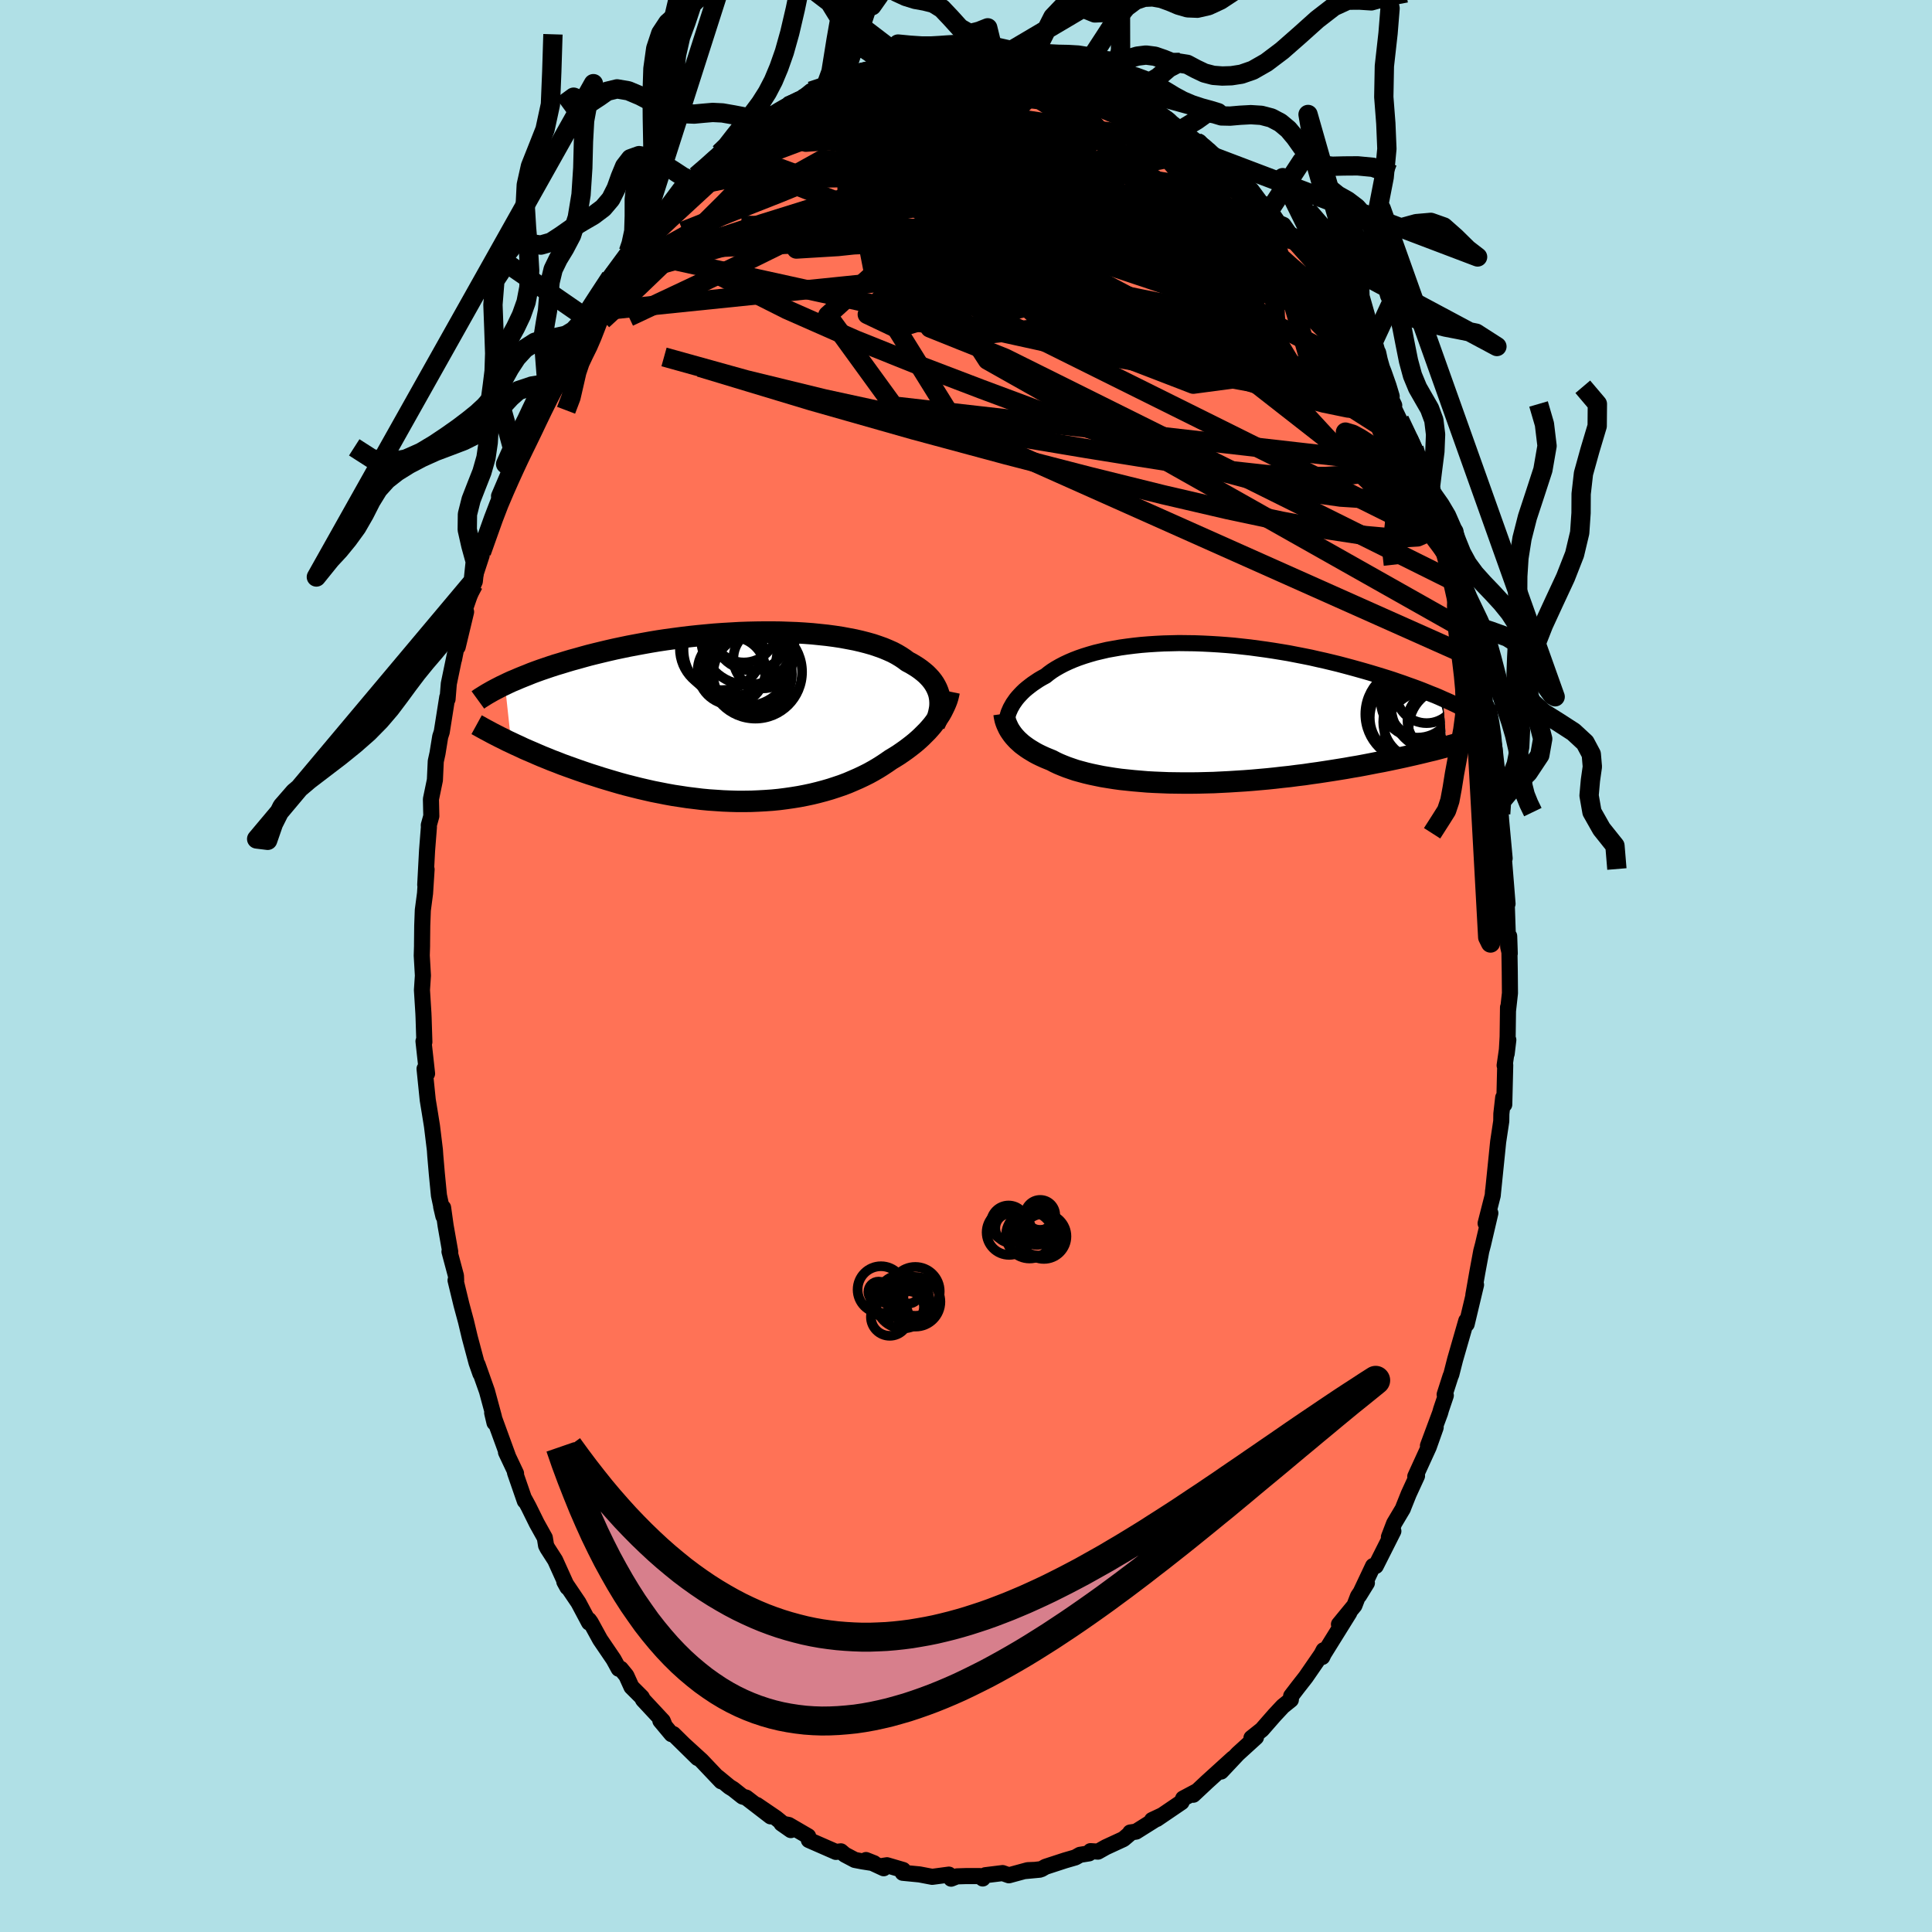 
  <svg viewBox="-100 -100 200 200" xmlns="http://www.w3.org/2000/svg" width="500" height="500" id="face-svg">
    <defs>
      <clipPath id="leftEyeClipPath">
        <polyline points="20.02,-2.1 19.96,-2.38 19.87,-2.65 19.76,-2.92 19.63,-3.18 19.48,-3.44 19.3,-3.7 19.1,-3.95 18.88,-4.19 18.64,-4.43 18.37,-4.66 18.08,-4.89 17.77,-5.11 17.44,-5.32 17.09,-5.53 16.71,-5.73 16.38,-5.98 16.02,-6.22 15.62,-6.46 15.19,-6.69 14.72,-6.9 14.22,-7.11 13.69,-7.3 13.13,-7.49 12.53,-7.66 11.91,-7.82 11.26,-7.97 10.58,-8.1 9.88,-8.23 9.16,-8.34 8.41,-8.44 7.65,-8.52 6.87,-8.6 6.07,-8.66 5.25,-8.71 4.43,-8.74 3.59,-8.77 2.75,-8.78 1.89,-8.78 1.04,-8.77 0.17,-8.75 -0.69,-8.72 -1.55,-8.67 -2.42,-8.62 -3.27,-8.56 -4.13,-8.48 -4.98,-8.4 -5.82,-8.31 -6.65,-8.21 -7.48,-8.1 -8.29,-7.99 -9.09,-7.87 -9.87,-7.74 -10.65,-7.6 -11.41,-7.46 -12.15,-7.32 -12.87,-7.17 -13.58,-7.02 -14.28,-6.86 -14.95,-6.7 -15.61,-6.54 -16.25,-6.38 -16.87,-6.21 -17.47,-6.04 -18.06,-5.88 -18.63,-5.71 -19.18,-5.54 -19.72,-5.38 -20.24,-5.21 -20.74,-5.04 -21.24,-4.87 -21.71,-4.7 -22.17,-4.53 -22.61,-4.35 -23.04,-4.18 -23.46,-4.01 -23.85,-3.84 -24.24,-3.68 -24.61,-3.51 -24.96,-3.34 -24.31,2.67 -23.89,2.87 -23.45,3.07 -23.01,3.28 -22.55,3.48 -22.08,3.68 -21.6,3.89 -21.11,4.1 -20.61,4.3 -20.1,4.51 -19.57,4.71 -19.04,4.92 -18.49,5.12 -17.93,5.32 -17.37,5.52 -16.79,5.72 -16.2,5.92 -15.6,6.11 -14.98,6.31 -14.35,6.5 -13.71,6.69 -13.06,6.88 -12.4,7.06 -11.73,7.23 -11.05,7.4 -10.36,7.56 -9.66,7.72 -8.95,7.86 -8.24,8 -7.52,8.13 -6.79,8.24 -6.07,8.35 -5.33,8.44 -4.6,8.53 -3.86,8.6 -3.12,8.65 -2.38,8.7 -1.64,8.73 -0.91,8.75 -0.17,8.75 0.56,8.74 1.28,8.71 2,8.67 2.72,8.62 3.43,8.55 4.13,8.46 4.82,8.36 5.5,8.25 6.17,8.12 6.83,7.98 7.48,7.82 8.12,7.65 8.74,7.47 9.35,7.27 9.94,7.07 10.52,6.85 11.08,6.61 11.63,6.37 12.16,6.12 12.68,5.86 13.17,5.59 13.65,5.31 14.11,5.02 14.55,4.73 14.98,4.43 15.38,4.19 15.78,3.94 16.16,3.68 16.53,3.42 16.89,3.15 17.24,2.88 17.57,2.61 17.89,2.33 18.19,2.05 18.48,1.76 18.76,1.48 19.02,1.19 19.27,0.9 19.5,0.6 19.72,0.31" />
      </clipPath>
      <clipPath id="rightEyeClipPath">
        <polyline points="-19.25,-0.51 -19.12,-0.74 -18.99,-0.97 -18.83,-1.2 -18.66,-1.44 -18.47,-1.67 -18.26,-1.9 -18.04,-2.13 -17.8,-2.36 -17.54,-2.58 -17.26,-2.8 -16.97,-3.02 -16.66,-3.23 -16.33,-3.45 -15.99,-3.65 -15.62,-3.85 -15.3,-4.11 -14.94,-4.37 -14.56,-4.61 -14.14,-4.85 -13.7,-5.08 -13.23,-5.3 -12.74,-5.51 -12.22,-5.71 -11.67,-5.9 -11.09,-6.08 -10.5,-6.25 -9.87,-6.4 -9.23,-6.55 -8.56,-6.67 -7.88,-6.79 -7.17,-6.89 -6.45,-6.98 -5.71,-7.06 -4.96,-7.12 -4.19,-7.17 -3.41,-7.21 -2.62,-7.23 -1.83,-7.25 -1.02,-7.24 -0.21,-7.23 0.61,-7.2 1.43,-7.16 2.26,-7.11 3.08,-7.05 3.9,-6.98 4.72,-6.89 5.54,-6.8 6.35,-6.69 7.16,-6.58 7.96,-6.46 8.76,-6.33 9.54,-6.2 10.31,-6.05 11.08,-5.9 11.83,-5.75 12.57,-5.58 13.29,-5.42 14,-5.25 14.7,-5.08 15.38,-4.9 16.05,-4.72 16.7,-4.54 17.34,-4.36 17.96,-4.18 18.56,-4 19.15,-3.82 19.73,-3.64 20.29,-3.46 20.84,-3.27 21.37,-3.09 21.89,-2.9 22.4,-2.72 22.89,-2.54 23.36,-2.36 23.83,-2.17 24.27,-1.99 24.71,-1.82 25.13,-1.64 25.53,-1.46 25.88,3.48 25.45,3.59 25,3.71 24.54,3.83 24.07,3.94 23.58,4.06 23.08,4.18 22.57,4.3 22.04,4.42 21.51,4.54 20.96,4.66 20.39,4.78 19.82,4.9 19.23,5.02 18.63,5.13 18.02,5.25 17.4,5.37 16.76,5.49 16.1,5.6 15.43,5.72 14.75,5.83 14.06,5.94 13.35,6.05 12.63,6.16 11.9,6.26 11.16,6.37 10.41,6.46 9.65,6.56 8.89,6.64 8.11,6.73 7.33,6.81 6.55,6.88 5.76,6.95 4.97,7.01 4.17,7.06 3.38,7.11 2.58,7.15 1.79,7.19 0.99,7.21 0.21,7.23 -0.58,7.24 -1.35,7.24 -2.12,7.23 -2.88,7.22 -3.63,7.19 -4.37,7.16 -5.1,7.12 -5.81,7.06 -6.51,7 -7.19,6.93 -7.86,6.86 -8.51,6.77 -9.14,6.67 -9.75,6.57 -10.34,6.45 -10.91,6.33 -11.46,6.2 -11.98,6.06 -12.49,5.92 -12.96,5.76 -13.42,5.6 -13.85,5.43 -14.26,5.26 -14.64,5.08 -15,4.89 -15.37,4.74 -15.73,4.59 -16.08,4.43 -16.41,4.27 -16.73,4.1 -17.03,3.92 -17.31,3.75 -17.58,3.57 -17.84,3.38 -18.08,3.2 -18.3,3 -18.51,2.81 -18.7,2.61 -18.88,2.41 -19.04,2.21" />
      </clipPath>
      <filter id="fuzzy">
        <feTurbulence id="turbulence" baseFrequency="0.05" numOctaves="3" type="noise" result="noise" />
        <feDisplacementMap in="SourceGraphic" in2="noise" scale="2" />
      </filter>
      <linearGradient id="rainbowGradient" x1="0%" y1="0%" x2="100%" y2="0%">
        <stop offset="0%" style="stop-color: rgb(220, 208, 186); stop-opacity: 1" />
        <stop offset="50%" style="stop-color: rgb(255, 99, 71); stop-opacity: 1" />
        <stop offset="100%" style="stop-color: rgb(255, 99, 71); stop-opacity: 1" />
      </linearGradient>
    </defs>
    <rect x="-100" y="-100" width="100%" height="100%" fill="rgb(176, 224, 230)" />
    <polyline id="faceContour" points="56.29,0.59 56.31,2.81 56.11,4.61 56.11,4.28 56.07,7.33 55.97,9.08 56.14,7.65 55.76,10.29 55.82,10.26 55.72,14.34 55.61,13.62 55.42,15.3 55.41,16.06 55.09,18.19 54.96,19.47 54.54,23.59 54.56,23.29 54.53,23.74 53.79,26.64 54.28,25.58 53.52,28.83 53.34,29.51 52.94,31.67 52.52,34.06 52.8,33 51.83,37.07 51.79,36.72 50.63,40.75 50.24,42.28 50.16,42.46 49.55,44.36 49.67,44.46 49.18,45.91 49.08,46.27 47.82,49.66 48.62,47.77 47.9,49.8 46.51,52.84 46.69,52.78 45.83,54.65 45.29,56 45.23,56.17 44.32,57.7 43.78,59.11 44.24,58.5 42.42,62.11 42.14,62.11 40.69,65.18 41.5,63.87 40.58,65.24 40.21,66.2 38.61,68.15 39.68,66.95 37.03,71.21 36.88,71.53 37.02,70.83 36.79,71.27 35.17,73.62 34.38,74.63 33.66,75.57 33.63,75.96 32.8,76.63 31.95,77.54 30.63,79.05 29.55,79.91 30.02,79.84 28.14,81.55 26.41,83.39 26.48,83.16 27.64,82.02 24.94,84.47 24.76,84.64 23.53,85.79 23.91,85.42 22.48,86.18 22.31,86.56 19.75,88.3 19.26,88.41 20.26,87.94 17.6,89.61 17,89.7 17.03,89.76 16.3,90.38 14.48,91.22 13.66,91.68 12.89,91.63 12.74,91.86 11.8,92.01 11.32,92.28 10.25,92.59 8.23,93.25 7.81,93.49 6.14,93.69 7.63,93.55 6.39,93.6 4.44,94.13 3.79,93.9 2,94.12 1.73,94.46 1.42,94.21 0.03,94.21 -0.94,94.24 -1.54,94.48 -1.77,94.06 -3.5,94.29 -4.81,94.04 -6.55,93.87 -6.51,93.58 -8.18,93.09 -8.57,93.15 -8.52,93.4 -10.35,92.55 -9.52,92.88 -10.73,92.69 -11.51,92.54 -12.55,91.99 -12.95,91.65 -13.46,91.71 -16.27,90.48 -16.34,90.09 -18.35,88.92 -19.1,88.77 -18.13,89.45 -19.68,88.19 -21.65,86.85 -20.23,88.03 -22.75,86.09 -23.13,85.98 -24.1,85.21 -24.49,84.97 -25.69,83.98 -25.34,84.4 -27.38,82.25 -29.18,80.61 -27.78,81.99 -30.3,79.51 -30.48,79.52 -31.64,78.13 -31.24,78.52 -31.39,78.15 -33.43,75.96 -33.56,75.7 -34.63,74.63 -35.16,73.46 -35.74,72.75 -35.95,72.75 -36.48,71.78 -37.88,69.72 -38.85,67.95 -39.03,67.7 -39.02,67.97 -40.12,65.9 -41.58,63.74 -41.26,64.32 -42.53,61.51 -43.32,60.28 -43.47,59.99 -43.6,59.19 -44.43,57.7 -45.28,55.98 -45.69,55.22 -45.67,55.38 -46.69,52.43 -46.58,52.53 -47.62,50.33 -47.42,50.73 -49.05,46.26 -48.81,47.28 -48.86,46.71 -49.59,44.01 -50.56,41.27 -50.27,42.2 -50.67,41.06 -51.37,38.44 -51.76,36.8 -52.23,35.06 -52.84,32.54 -52.78,32.56 -52.8,32.07 -53.47,29.56 -53.39,29.6 -53.87,26.88 -54.13,25.02 -54.33,24.92 -54.1,25.9 -54.56,23.75 -54.78,21.49 -54.94,19.63 -54.98,19.04 -55.28,16.58 -55.49,15.27 -55.72,13.87 -56.05,10.64 -55.79,11.14 -56.16,7.79 -56.07,7.87 -56.15,5.35 -56.17,4.89 -56.32,2.49 -56.22,0.99 -56.34,-1.08 -56.31,-2.06 -56.31,-2.3 -56.29,-4.17 -56.23,-5.78 -56,-7.52 -55.84,-10 -55.98,-8.4 -55.79,-11.96 -55.6,-14.37 -55.61,-14.58 -55.35,-15.52 -55.39,-17.27 -54.98,-19.25 -54.89,-21.19 -54.71,-22.01 -54.43,-23.74 -54.27,-24.23 -53.7,-27.83 -53.67,-27.62 -53.54,-29.22 -52.91,-32.26 -53,-31.74 -52.29,-35.29 -52.62,-33.03 -51.75,-36.66 -51.85,-37 -50.98,-39.52 -51.01,-39.85 -50.14,-42.51 -50.19,-42.63 -50.16,-42.83 -49.53,-44.87 -48.99,-46.4 -47.86,-49.09 -48.34,-48.65 -47.02,-51.74 -46.52,-53.47 -47.22,-51.49 -45.42,-55.72 -45.39,-55.37 -45.32,-56.04 -45.18,-56.04 -43.83,-59.38 -43.39,-60.29 -42.66,-61.23 -41.53,-63.53 -41.7,-63.58 -41.26,-63.75 -40.07,-66.4 -40.27,-65.53 -39.25,-67.67 -39.05,-67.64 -38.81,-68.26 -36.78,-71.3 -37.03,-71.11 -34.95,-73.94 -34.8,-74.05 -33.63,-75.85 -33.06,-76.1 -33.76,-75.57 -32.47,-76.9 -31.57,-77.82 -31.15,-78.36 -29.57,-80.48 -29.74,-79.95 -28.92,-80.67 -28.47,-81.31 -27.93,-81.8 -26.4,-83.08 -25.59,-83.82 -25.52,-84.14 -24.81,-84.61 -23.81,-85.13 -22.44,-86.31 -21.6,-86.9 -19.99,-88.22 -19.88,-88.08 -18.38,-89.17 -19.42,-88.35 -16.92,-89.74 -16.99,-89.8 -16.05,-90.57 -14.53,-91.06 -14.11,-91.5 -12.68,-91.88 -11.07,-92.34 -12.27,-92.14 -10.25,-92.64 -9.19,-93.14 -8.38,-93.03 -8.91,-92.85 -6.13,-93.64 -6.89,-93.63 -5.75,-93.81 -4.14,-93.81 -2.73,-93.97 -2.8,-93.98 -1.97,-94.21 -1.29,-94.27 0.5,-94.34 1.42,-94.34 2.17,-94.23 2.92,-94.36 3.71,-94.2 5,-93.7 5.37,-93.97 6.37,-93.71 6.62,-93.69 7.44,-93.31 8.88,-92.95 9.19,-93.04 10.87,-92.29 12.21,-92.05 12.47,-92.07 14.38,-91.17 14.28,-91.08 16.23,-90.2 15.01,-90.58 17.28,-89.48 16.37,-90.25 19.15,-88.9 19.06,-88.66 20.08,-88.01 20.76,-87.73 21.11,-87.16 22.15,-86.51 23.9,-85.28 24.17,-85.31 24.93,-84.41 24.92,-84.39 25.75,-83.54 26.96,-82.46 27.92,-82.06 28.28,-81.39 29.54,-80.35 30.52,-79.03 30.93,-78.84 31.44,-78.25 32.34,-76.94 32.86,-76.72 33.98,-75.12 33.84,-75.42 33.92,-75.04 36.4,-72.26 35.89,-72.8 37.74,-69.91 37.95,-69.21 37.75,-69.81 38.63,-68.12 39.44,-66.84 39.47,-66.97 40.47,-65.27 41.06,-64.33 41.54,-63.25 43.11,-60.66 43.35,-60.08 44.33,-58.04 43.78,-58.81 44.87,-56.54 46.14,-53.83 45.86,-54.44 46.38,-53.58 47.03,-51.77 47.73,-49.84 47.7,-50.09 48.26,-48.06 48.49,-47.59 49.02,-46.03 49.92,-43.85 50.32,-42.43 50.43,-41.64 50.95,-39.61 50.64,-40.33 51.64,-37.61 52.36,-34.43 52.24,-35.35 52.52,-33.22 52.88,-31.61 53.03,-31.65 53.69,-28.02 53.71,-27.2 53.9,-26.87 54.48,-24.01 54.31,-24.81 54.72,-22.48 55.05,-19.54 55.32,-17.58 55.06,-18.33 55.24,-17.42 55.35,-15.76 55.4,-15.04 55.76,-11.14 55.68,-11.16 55.91,-8.33 56.06,-6.44 55.96,-7 56.13,-1.97 56.29,-1.29 56.23,-3.09 56.29,0.59 56.31,2.81" fill="rgb(255, 114, 86)" stroke="black" stroke-width="1.667" stroke-linejoin="round" filter="url(#fuzzy)" />
    <g transform="translate(23.86 -26.18)">
      <polyline id="rightCountour" points="-19.25,-0.51 -19.12,-0.74 -18.99,-0.97 -18.83,-1.2 -18.66,-1.44 -18.47,-1.67 -18.26,-1.9 -18.04,-2.13 -17.8,-2.36 -17.54,-2.58 -17.26,-2.8 -16.97,-3.02 -16.66,-3.23 -16.33,-3.45 -15.99,-3.65 -15.62,-3.85 -15.3,-4.11 -14.94,-4.37 -14.56,-4.61 -14.14,-4.85 -13.7,-5.08 -13.23,-5.3 -12.74,-5.51 -12.22,-5.71 -11.67,-5.9 -11.09,-6.08 -10.5,-6.25 -9.87,-6.4 -9.23,-6.55 -8.56,-6.67 -7.88,-6.79 -7.17,-6.89 -6.45,-6.98 -5.71,-7.06 -4.96,-7.12 -4.19,-7.17 -3.41,-7.21 -2.62,-7.23 -1.83,-7.25 -1.02,-7.24 -0.21,-7.23 0.61,-7.2 1.43,-7.16 2.26,-7.11 3.08,-7.05 3.9,-6.98 4.72,-6.89 5.54,-6.8 6.35,-6.69 7.16,-6.58 7.96,-6.46 8.76,-6.33 9.54,-6.2 10.31,-6.05 11.08,-5.9 11.83,-5.75 12.57,-5.58 13.29,-5.42 14,-5.25 14.7,-5.08 15.38,-4.9 16.05,-4.72 16.7,-4.54 17.34,-4.36 17.96,-4.18 18.56,-4 19.15,-3.82 19.73,-3.64 20.29,-3.46 20.84,-3.27 21.37,-3.09 21.89,-2.9 22.4,-2.72 22.89,-2.54 23.36,-2.36 23.83,-2.17 24.27,-1.99 24.71,-1.82 25.13,-1.64 25.53,-1.46 25.88,3.48 25.45,3.59 25,3.71 24.54,3.83 24.07,3.94 23.58,4.06 23.08,4.18 22.57,4.3 22.04,4.42 21.51,4.54 20.96,4.66 20.39,4.78 19.82,4.9 19.23,5.02 18.63,5.13 18.02,5.25 17.4,5.37 16.76,5.49 16.1,5.6 15.43,5.72 14.75,5.83 14.06,5.94 13.35,6.05 12.63,6.16 11.9,6.26 11.16,6.37 10.41,6.46 9.65,6.56 8.89,6.64 8.11,6.73 7.33,6.81 6.55,6.88 5.76,6.95 4.97,7.01 4.17,7.06 3.38,7.11 2.58,7.15 1.79,7.19 0.99,7.21 0.21,7.23 -0.58,7.24 -1.35,7.24 -2.12,7.23 -2.88,7.22 -3.63,7.19 -4.37,7.16 -5.1,7.12 -5.81,7.06 -6.51,7 -7.19,6.93 -7.86,6.86 -8.51,6.77 -9.14,6.67 -9.75,6.57 -10.34,6.45 -10.91,6.33 -11.46,6.2 -11.98,6.06 -12.49,5.92 -12.96,5.76 -13.42,5.6 -13.85,5.43 -14.26,5.26 -14.64,5.08 -15,4.89 -15.37,4.74 -15.73,4.59 -16.08,4.43 -16.41,4.27 -16.73,4.1 -17.03,3.92 -17.31,3.75 -17.58,3.57 -17.84,3.38 -18.08,3.2 -18.3,3 -18.51,2.81 -18.7,2.61 -18.88,2.41 -19.04,2.21" fill="white" stroke="white" stroke-width="0" stroke-linejoin="round" filter="url(#fuzzy)" />
    </g>
    <g transform="translate(-22.77 -25.79)">
      <polyline id="leftCountour" points="20.02,-2.1 19.96,-2.38 19.87,-2.65 19.76,-2.92 19.63,-3.18 19.48,-3.44 19.3,-3.7 19.1,-3.95 18.88,-4.19 18.64,-4.43 18.37,-4.66 18.08,-4.89 17.77,-5.11 17.44,-5.32 17.09,-5.53 16.71,-5.73 16.38,-5.98 16.02,-6.22 15.62,-6.46 15.19,-6.69 14.72,-6.9 14.22,-7.11 13.69,-7.3 13.13,-7.49 12.53,-7.66 11.91,-7.82 11.26,-7.97 10.58,-8.1 9.88,-8.23 9.16,-8.34 8.41,-8.44 7.65,-8.52 6.87,-8.6 6.07,-8.66 5.25,-8.71 4.43,-8.74 3.59,-8.77 2.75,-8.78 1.89,-8.78 1.04,-8.77 0.17,-8.75 -0.69,-8.72 -1.55,-8.67 -2.42,-8.62 -3.27,-8.56 -4.13,-8.48 -4.98,-8.4 -5.82,-8.31 -6.65,-8.21 -7.48,-8.1 -8.29,-7.99 -9.09,-7.87 -9.87,-7.74 -10.65,-7.6 -11.41,-7.46 -12.15,-7.32 -12.87,-7.17 -13.58,-7.02 -14.28,-6.86 -14.95,-6.7 -15.61,-6.54 -16.25,-6.38 -16.87,-6.21 -17.47,-6.04 -18.06,-5.88 -18.63,-5.71 -19.18,-5.54 -19.72,-5.38 -20.24,-5.21 -20.74,-5.04 -21.24,-4.87 -21.71,-4.7 -22.17,-4.53 -22.61,-4.35 -23.04,-4.18 -23.46,-4.01 -23.85,-3.84 -24.24,-3.68 -24.61,-3.51 -24.96,-3.34 -24.31,2.67 -23.89,2.87 -23.45,3.07 -23.01,3.28 -22.55,3.48 -22.08,3.68 -21.6,3.89 -21.11,4.1 -20.61,4.3 -20.1,4.51 -19.57,4.71 -19.04,4.92 -18.49,5.12 -17.93,5.32 -17.37,5.52 -16.79,5.72 -16.2,5.92 -15.6,6.11 -14.98,6.31 -14.35,6.5 -13.71,6.69 -13.06,6.88 -12.4,7.06 -11.73,7.23 -11.05,7.4 -10.36,7.56 -9.66,7.72 -8.95,7.86 -8.24,8 -7.52,8.13 -6.79,8.24 -6.07,8.35 -5.33,8.44 -4.6,8.53 -3.86,8.6 -3.12,8.65 -2.38,8.7 -1.64,8.73 -0.91,8.75 -0.17,8.75 0.56,8.74 1.28,8.71 2,8.67 2.72,8.62 3.43,8.55 4.13,8.46 4.82,8.36 5.5,8.25 6.17,8.12 6.83,7.98 7.48,7.82 8.12,7.65 8.74,7.47 9.35,7.27 9.94,7.07 10.52,6.85 11.08,6.61 11.63,6.37 12.16,6.12 12.68,5.86 13.17,5.59 13.65,5.31 14.11,5.02 14.55,4.73 14.98,4.43 15.38,4.19 15.78,3.94 16.16,3.68 16.53,3.42 16.89,3.15 17.24,2.88 17.57,2.61 17.89,2.33 18.19,2.05 18.48,1.76 18.76,1.48 19.02,1.19 19.27,0.9 19.5,0.6 19.72,0.31" fill="white" stroke="white" stroke-width="0" stroke-linejoin="round" filter="url(#fuzzy)" />
    </g>
    <g transform="translate(23.86 -26.18)">
      <polyline id="rightUpper" points="-19.67,1.63 -19.69,1.44 -19.69,1.24 -19.68,1.04 -19.66,0.83 -19.63,0.62 -19.58,0.4 -19.52,0.18 -19.45,-0.05 -19.35,-0.28 -19.25,-0.51 -19.12,-0.74 -18.99,-0.97 -18.83,-1.2 -18.66,-1.44 -18.47,-1.67 -18.26,-1.9 -18.04,-2.13 -17.8,-2.36 -17.54,-2.58 -17.26,-2.8 -16.97,-3.02 -16.66,-3.23 -16.33,-3.45 -15.99,-3.65 -15.62,-3.85 -15.3,-4.11 -14.94,-4.37 -14.56,-4.61 -14.14,-4.85 -13.7,-5.08 -13.23,-5.3 -12.74,-5.51 -12.22,-5.71 -11.67,-5.9 -11.09,-6.08 -10.5,-6.25 -9.87,-6.4 -9.23,-6.55 -8.56,-6.67 -7.88,-6.79 -7.17,-6.89 -6.45,-6.98 -5.71,-7.06 -4.96,-7.12 -4.19,-7.17 -3.41,-7.21 -2.62,-7.23 -1.83,-7.25 -1.02,-7.24 -0.21,-7.23 0.61,-7.2 1.43,-7.16 2.26,-7.11 3.08,-7.05 3.9,-6.98 4.72,-6.89 5.54,-6.8 6.35,-6.69 7.16,-6.58 7.96,-6.46 8.76,-6.33 9.54,-6.2 10.31,-6.05 11.08,-5.9 11.83,-5.75 12.57,-5.58 13.29,-5.42 14,-5.25 14.7,-5.08 15.38,-4.9 16.05,-4.72 16.7,-4.54 17.34,-4.36 17.96,-4.18 18.56,-4 19.15,-3.82 19.73,-3.64 20.29,-3.46 20.84,-3.27 21.37,-3.09 21.89,-2.9 22.4,-2.72 22.89,-2.54 23.36,-2.36 23.83,-2.17 24.27,-1.99 24.71,-1.82 25.13,-1.64 25.53,-1.46 25.92,-1.29 26.3,-1.12 26.66,-0.95 27.01,-0.78 27.35,-0.61 27.67,-0.45 27.98,-0.29 28.28,-0.13 28.56,0.03 28.83,0.18" fill="none" stroke="black" stroke-width="1.667" stroke-linejoin="round" filter="url(#fuzzy)" />
      <polyline id="rightLower" points="-19.92,0.07 -19.89,0.29 -19.85,0.5 -19.8,0.72 -19.73,0.94 -19.65,1.15 -19.55,1.37 -19.45,1.58 -19.33,1.79 -19.19,2 -19.04,2.21 -18.88,2.41 -18.7,2.61 -18.51,2.81 -18.3,3 -18.08,3.2 -17.84,3.38 -17.58,3.57 -17.31,3.75 -17.03,3.92 -16.73,4.1 -16.41,4.27 -16.08,4.43 -15.73,4.59 -15.37,4.74 -15,4.89 -14.64,5.08 -14.26,5.26 -13.85,5.43 -13.42,5.6 -12.96,5.76 -12.49,5.92 -11.98,6.06 -11.46,6.2 -10.91,6.33 -10.34,6.45 -9.75,6.57 -9.14,6.67 -8.51,6.77 -7.86,6.86 -7.19,6.93 -6.51,7 -5.81,7.06 -5.1,7.12 -4.37,7.16 -3.63,7.19 -2.88,7.22 -2.12,7.23 -1.35,7.24 -0.58,7.24 0.21,7.23 0.99,7.21 1.79,7.19 2.58,7.15 3.38,7.11 4.17,7.06 4.97,7.01 5.76,6.95 6.55,6.88 7.33,6.81 8.11,6.73 8.89,6.64 9.65,6.56 10.41,6.46 11.16,6.37 11.9,6.26 12.63,6.16 13.35,6.05 14.06,5.94 14.75,5.83 15.43,5.72 16.1,5.6 16.76,5.49 17.4,5.37 18.02,5.25 18.63,5.13 19.23,5.02 19.82,4.9 20.39,4.78 20.96,4.66 21.51,4.54 22.04,4.42 22.57,4.3 23.08,4.18 23.58,4.06 24.07,3.94 24.54,3.83 25,3.71 25.45,3.59 25.88,3.48 26.31,3.36 26.71,3.25 27.11,3.14 27.49,3.03 27.87,2.92 28.23,2.81 28.57,2.71 28.91,2.6 29.23,2.5 29.54,2.4" fill="none" stroke="black" stroke-width="2.222" stroke-linejoin="round" filter="url(#fuzzy)" />
      <circle r="3.794" cx="22.88" cy="-1.255" stroke="black" fill="none" stroke-width="1.0" filter="url(#fuzzy)" clip-path="url(#rightEyeClipPath)" /><circle r="3.908" cx="23.24" cy="0.925" stroke="black" fill="none" stroke-width="1.0" filter="url(#fuzzy)" clip-path="url(#rightEyeClipPath)" /><circle r="4.85" cx="22.33" cy="0.11" stroke="black" fill="none" stroke-width="1.0" filter="url(#fuzzy)" clip-path="url(#rightEyeClipPath)" /><circle r="4.66" cx="24.8" cy="-0.755" stroke="black" fill="none" stroke-width="1.0" filter="url(#fuzzy)" clip-path="url(#rightEyeClipPath)" /><circle r="4.058" cx="21.995" cy="0.465" stroke="black" fill="none" stroke-width="1.0" filter="url(#fuzzy)" clip-path="url(#rightEyeClipPath)" /><circle r="4.456" cx="23.945" cy="2.155" stroke="black" fill="none" stroke-width="1.0" filter="url(#fuzzy)" clip-path="url(#rightEyeClipPath)" /><circle r="3.068" cx="24.91" cy="0.79" stroke="black" fill="none" stroke-width="1.0" filter="url(#fuzzy)" clip-path="url(#rightEyeClipPath)" /><circle r="3.188" cx="23.82" cy="-2.15" stroke="black" fill="none" stroke-width="1.0" filter="url(#fuzzy)" clip-path="url(#rightEyeClipPath)" /><circle r="4.272" cx="26.235" cy="1.575" stroke="black" fill="none" stroke-width="1.0" filter="url(#fuzzy)" clip-path="url(#rightEyeClipPath)" /><circle r="4.726" cx="24.34" cy="-1.71" stroke="black" fill="none" stroke-width="1.0" filter="url(#fuzzy)" clip-path="url(#rightEyeClipPath)" />
      </g>
    <g transform="translate(-22.77 -25.79)">
      <polyline id="leftUpper" points="19.51,0.79 19.65,0.49 19.77,0.2 19.87,-0.09 19.95,-0.39 20.01,-0.68 20.06,-0.97 20.08,-1.26 20.08,-1.54 20.06,-1.83 20.02,-2.1 19.96,-2.38 19.87,-2.65 19.76,-2.92 19.63,-3.18 19.48,-3.44 19.3,-3.7 19.1,-3.95 18.88,-4.19 18.64,-4.43 18.37,-4.66 18.08,-4.89 17.77,-5.11 17.44,-5.32 17.09,-5.53 16.71,-5.73 16.38,-5.98 16.02,-6.22 15.62,-6.46 15.19,-6.69 14.72,-6.9 14.22,-7.11 13.69,-7.3 13.13,-7.49 12.53,-7.66 11.91,-7.82 11.26,-7.97 10.58,-8.1 9.88,-8.23 9.16,-8.34 8.41,-8.44 7.65,-8.52 6.87,-8.6 6.07,-8.66 5.25,-8.71 4.43,-8.74 3.59,-8.77 2.75,-8.78 1.89,-8.78 1.04,-8.77 0.17,-8.75 -0.69,-8.72 -1.55,-8.67 -2.42,-8.62 -3.27,-8.56 -4.13,-8.48 -4.98,-8.4 -5.82,-8.31 -6.65,-8.21 -7.48,-8.1 -8.29,-7.99 -9.09,-7.87 -9.87,-7.74 -10.65,-7.6 -11.41,-7.46 -12.15,-7.32 -12.87,-7.17 -13.58,-7.02 -14.28,-6.86 -14.95,-6.7 -15.61,-6.54 -16.25,-6.38 -16.87,-6.21 -17.47,-6.04 -18.06,-5.88 -18.63,-5.71 -19.18,-5.54 -19.72,-5.38 -20.24,-5.21 -20.74,-5.04 -21.24,-4.87 -21.71,-4.7 -22.17,-4.53 -22.61,-4.35 -23.04,-4.18 -23.46,-4.01 -23.85,-3.84 -24.24,-3.68 -24.61,-3.51 -24.96,-3.34 -25.3,-3.18 -25.63,-3.01 -25.94,-2.85 -26.24,-2.69 -26.52,-2.53 -26.8,-2.37 -27.06,-2.21 -27.3,-2.06 -27.54,-1.91 -27.76,-1.75" fill="none" stroke="black" stroke-width="2.222" stroke-linejoin="round" filter="url(#fuzzy)" />
      <polyline id="leftLower" points="21.03,-2.63 20.97,-2.34 20.9,-2.05 20.81,-1.76 20.7,-1.47 20.57,-1.17 20.43,-0.88 20.28,-0.58 20.11,-0.28 19.92,0.01 19.72,0.31 19.5,0.6 19.27,0.9 19.02,1.19 18.76,1.48 18.48,1.76 18.19,2.05 17.89,2.33 17.57,2.61 17.24,2.88 16.89,3.15 16.53,3.42 16.16,3.68 15.78,3.94 15.38,4.19 14.98,4.43 14.55,4.73 14.11,5.02 13.65,5.31 13.17,5.59 12.68,5.86 12.16,6.12 11.63,6.37 11.08,6.61 10.52,6.85 9.94,7.07 9.35,7.27 8.74,7.47 8.12,7.65 7.48,7.82 6.83,7.98 6.17,8.12 5.5,8.25 4.82,8.36 4.13,8.46 3.43,8.55 2.72,8.62 2,8.67 1.28,8.71 0.56,8.74 -0.17,8.75 -0.91,8.75 -1.64,8.73 -2.38,8.7 -3.12,8.65 -3.86,8.6 -4.6,8.53 -5.33,8.44 -6.07,8.35 -6.79,8.24 -7.52,8.13 -8.24,8 -8.95,7.86 -9.66,7.72 -10.36,7.56 -11.05,7.4 -11.73,7.23 -12.4,7.06 -13.06,6.88 -13.71,6.69 -14.35,6.5 -14.98,6.31 -15.6,6.11 -16.2,5.92 -16.79,5.72 -17.37,5.52 -17.93,5.32 -18.49,5.12 -19.04,4.92 -19.57,4.71 -20.1,4.51 -20.61,4.3 -21.11,4.1 -21.6,3.89 -22.08,3.68 -22.55,3.48 -23.01,3.28 -23.45,3.07 -23.89,2.87 -24.31,2.67 -24.72,2.48 -25.11,2.28 -25.5,2.09 -25.87,1.9 -26.24,1.71 -26.59,1.52 -26.93,1.34 -27.26,1.16 -27.58,0.98 -27.89,0.81" fill="none" stroke="black" stroke-width="2.222" stroke-linejoin="round" filter="url(#fuzzy)" />
      <circle r="3.08" cx="1.768" cy="-6.03" stroke="black" fill="none" stroke-width="1.0" filter="url(#fuzzy)" clip-path="url(#leftEyeClipPath)" /><circle r="4.292" cx="-2.557" cy="-7.06" stroke="black" fill="none" stroke-width="1.0" filter="url(#fuzzy)" clip-path="url(#leftEyeClipPath)" /><circle r="3.986" cx="0.578" cy="-8.785" stroke="black" fill="none" stroke-width="1.0" filter="url(#fuzzy)" clip-path="url(#leftEyeClipPath)" /><circle r="4.076" cx="0.673" cy="-4.42" stroke="black" fill="none" stroke-width="1.0" filter="url(#fuzzy)" clip-path="url(#leftEyeClipPath)" /><circle r="4.856" cx="-1.617" cy="-6.975" stroke="black" fill="none" stroke-width="1.0" filter="url(#fuzzy)" clip-path="url(#leftEyeClipPath)" /><circle r="3.514" cx="-1.497" cy="-4.775" stroke="black" fill="none" stroke-width="1.0" filter="url(#fuzzy)" clip-path="url(#leftEyeClipPath)" /><circle r="4.83" cx="0.968" cy="-4.65" stroke="black" fill="none" stroke-width="1.0" filter="url(#fuzzy)" clip-path="url(#leftEyeClipPath)" /><circle r="4.852" cx="0.193" cy="-8.16" stroke="black" fill="none" stroke-width="1.0" filter="url(#fuzzy)" clip-path="url(#leftEyeClipPath)" /><circle r="4.614" cx="0.048" cy="-5.75" stroke="black" fill="none" stroke-width="1.0" filter="url(#fuzzy)" clip-path="url(#leftEyeClipPath)" /><circle r="3.344" cx="-0.227" cy="-8.975" stroke="black" fill="none" stroke-width="1.0" filter="url(#fuzzy)" clip-path="url(#leftEyeClipPath)" />
    </g>
    <g id="hairs">
      <polyline points="39.47,-66.97 40.23,-65.64 40.78,-64.6 41.2,-63.68 41.42,-62.99 41.38,-62.62 41.05,-62.61 40.41,-62.97 39.48,-63.69 38.25,-64.81 36.69,-66.36 34.75,-68.37 32.41,-70.85 29.65,-73.8 26.5,-77.24 22.99,-81.2 19.09,-85.75" fill="none" stroke="rgb(0, 0, 0)" stroke-width="2" stroke-linejoin="round" filter="url(#fuzzy)" /><polyline points="-16.92,-89.74 -16.5,-89.97 -15.43,-90.32 -13.99,-90.63 -12.36,-90.83 -10.62,-90.94 -8.8,-90.95 -6.9,-90.9 -4.94,-90.81 -2.92,-90.67 -0.86,-90.51 1.23,-90.32 3.34,-90.12 5.46,-89.91 7.59,-89.68 9.66,-89.45 11.62,-89.24 13.42,-89.07 15.05,-88.94 16.57,-88.83 17.98,-88.71" fill="none" stroke="rgb(0, 0, 0)" stroke-width="2" stroke-linejoin="round" filter="url(#fuzzy)" /><polyline points="24.93,-84.41 25.23,-84.11 25.91,-83.49 26.69,-82.81 27.46,-82.14 28.14,-81.51 28.72,-80.92 29.17,-80.43 29.46,-80.05 29.58,-79.8 29.53,-79.68 29.3,-79.71 28.88,-79.88 28.27,-80.2 27.46,-80.65 26.46,-81.25 25.24,-82.01 23.75,-83.01 21.95,-84.3 19.77,-85.91 17.21,-87.82 14.29,-89.94" fill="none" stroke="rgb(0, 0, 0)" stroke-width="2" stroke-linejoin="round" filter="url(#fuzzy)" /><polyline points="-22.44,-86.31 -21.43,-87.02 -20.37,-87.7 -19.35,-88.26 -18.35,-88.74 -17.29,-89.21 -16.15,-89.71 -14.95,-90.23 -13.71,-90.76 -12.47,-91.27 -11.28,-91.74 -10.17,-92.15 -9.18,-92.51 -8.32,-92.81 -7.6,-93.05 -7.02,-93.24 -6.62,-93.38 -6.4,-93.47 -6.4,-93.52 -6.59,-93.51 -6.98,-93.42 -7.54,-93.28 -8.25,-93.15" fill="none" stroke="rgb(0, 0, 0)" stroke-width="2" stroke-linejoin="round" filter="url(#fuzzy)" /><polyline points="12.47,-92.07 13.58,-91.4 13.9,-90.86 13.69,-90.32 13.05,-89.73 12,-89.06 10.56,-88.26 8.66,-87.31 6.23,-86.2 3.22,-84.94 -0.39,-83.57 -4.59,-82.09 -9.38,-80.52 -14.84,-78.8 -21.11,-76.84 -28.37,-74.47" fill="none" stroke="rgb(0, 0, 0)" stroke-width="2" stroke-linejoin="round" filter="url(#fuzzy)" /><polyline points="47.73,-49.84 47.83,-49.5 48.02,-48.71 48.19,-47.87 48.29,-47.08 48.25,-46.44 48.04,-46.04 47.63,-45.91 47.04,-46.04 46.26,-46.42 45.3,-47.05 44.15,-47.97 42.77,-49.19 41.15,-50.76 39.27,-52.68 37.11,-54.96 34.66,-57.62 31.91,-60.67 28.85,-64.14 25.5,-68.04 21.88,-72.37 18.01,-77.1 13.9,-82.22 9.55,-87.75" fill="none" stroke="rgb(0, 0, 0)" stroke-width="2" stroke-linejoin="round" filter="url(#fuzzy)" /><polyline points="2.17,-94.23 2.96,-94.23 3.86,-94.09 4.76,-93.92 5.62,-93.76 6.41,-93.6 7.15,-93.43 7.85,-93.26 8.48,-93.09 9.02,-92.93 9.43,-92.8 9.66,-92.71 9.66,-92.66 9.38,-92.66 8.78,-92.73 7.82,-92.89 6.51,-93.14 4.86,-93.47 2.87,-93.88" fill="none" stroke="rgb(0, 0, 0)" stroke-width="2" stroke-linejoin="round" filter="url(#fuzzy)" /><polyline points="2.17,-94.23 2.85,-94.22 3.42,-94.02 3.79,-93.74 3.89,-93.4 3.74,-92.98 3.33,-92.44 2.68,-91.77 1.79,-90.99 0.61,-90.08 -0.9,-89.04 -2.79,-87.86 -5.14,-86.52 -7.96,-85.04 -11.27,-83.44 -15.05,-81.76 -19.3,-80.02 -24.04,-78.15 -29.31,-76.06" fill="none" stroke="rgb(0, 0, 0)" stroke-width="2" stroke-linejoin="round" filter="url(#fuzzy)" /><polyline points="-18.38,-89.17 -18.34,-89.03 -17.44,-89.44 -16.33,-89.97 -15.13,-90.51 -13.85,-91.03 -12.57,-91.51 -11.33,-91.93 -10.17,-92.31 -9.11,-92.63 -8.16,-92.91 -7.33,-93.14 -6.64,-93.33 -6.1,-93.48 -5.75,-93.59 -5.62,-93.65 -5.73,-93.67 -6.06,-93.61 -6.66,-93.45 -7.59,-93.19" fill="none" stroke="rgb(0, 0, 0)" stroke-width="2" stroke-linejoin="round" filter="url(#fuzzy)" /><polyline points="46.38,-53.58 46.84,-52.03 46.92,-50.98 46.66,-50.25 46.11,-49.67 45.3,-49.16 44.19,-48.75 42.75,-48.48 40.95,-48.4 38.78,-48.54 36.23,-48.9 33.3,-49.46 30,-50.22 26.31,-51.2 22.21,-52.42 17.7,-53.89 12.77,-55.61 7.4,-57.55 1.58,-59.72 -4.71,-62.12 -11.44,-64.82 -18.54,-67.95 -25.89,-71.65" fill="none" stroke="rgb(0, 0, 0)" stroke-width="2" stroke-linejoin="round" filter="url(#fuzzy)" /><polyline points="-12.27,-92.14 -10.59,-92.55 -9.19,-92.78 -7.86,-92.89 -6.45,-92.97 -4.92,-93.06 -3.29,-93.13 -1.62,-93.19 0.02,-93.24 1.54,-93.29 2.86,-93.34 3.95,-93.41 4.83,-93.49 5.5,-93.58 5.98,-93.68" fill="none" stroke="rgb(0, 0, 0)" stroke-width="2" stroke-linejoin="round" filter="url(#fuzzy)" /><polyline points="-16.05,-90.57 -14.79,-90.99 -13.57,-91.33 -12.27,-91.57 -10.94,-91.74 -9.54,-91.84 -8.07,-91.9 -6.52,-91.92 -4.91,-91.91 -3.26,-91.88 -1.58,-91.83 0.1,-91.78 1.79,-91.72 3.44,-91.66 5.03,-91.6 6.54,-91.54 7.94,-91.49 9.23,-91.44 10.39,-91.39 11.44,-91.32 12.36,-91.25 13.14,-91.2 13.74,-91.19" fill="none" stroke="rgb(0, 0, 0)" stroke-width="2" stroke-linejoin="round" filter="url(#fuzzy)" /><polyline points="-25.52,-84.14 -24.7,-84.67 -23.7,-85.36 -22.64,-86.12 -21.64,-86.86 -20.74,-87.49 -19.98,-88.01 -19.35,-88.41 -18.81,-88.72 -18.37,-88.95 -18.02,-89.1 -17.76,-89.17 -17.63,-89.14 -17.64,-88.98 -17.83,-88.67 -18.24,-88.21 -18.86,-87.59 -19.72,-86.82 -20.79,-85.89 -22.1,-84.8 -23.69,-83.52 -25.59,-81.99 -27.86,-80.18 -30.54,-78.08" fill="none" stroke="rgb(0, 0, 0)" stroke-width="2" stroke-linejoin="round" filter="url(#fuzzy)" /><polyline points="5.37,-93.97 6.17,-93.76 6.97,-93.51 7.92,-93.21 8.99,-92.87 10.11,-92.53 11.21,-92.18 12.23,-91.85 13.12,-91.53 13.84,-91.26 14.34,-91.05 14.59,-90.93 14.58,-90.92 14.27,-91.03 13.66,-91.25 12.72,-91.58 11.41,-92.01 9.7,-92.57" fill="none" stroke="rgb(0, 0, 0)" stroke-width="2" stroke-linejoin="round" filter="url(#fuzzy)" /><polyline points="37.95,-69.21 38.12,-69.04 38.65,-68.17 39.26,-67.15 39.9,-66.08 40.56,-64.97 41.22,-63.83 41.84,-62.73 42.38,-61.75 42.78,-60.97 43.03,-60.44 43.11,-60.17 43.04,-60.18 42.82,-60.47 42.43,-61.06 41.88,-61.97 41.16,-63.22 40.25,-64.85 39.08,-66.98 37.65,-69.66" fill="none" stroke="rgb(0, 0, 0)" stroke-width="2" stroke-linejoin="round" filter="url(#fuzzy)" /><polyline points="-12.27,-92.14 -10.6,-92.53 -9.24,-92.7 -7.96,-92.73 -6.6,-92.69 -5.1,-92.62 -3.47,-92.51 -1.72,-92.36 0.11,-92.17 1.96,-91.95 3.81,-91.71 5.63,-91.47 7.39,-91.22 9.09,-90.99 10.69,-90.77 12.17,-90.57 13.5,-90.38 14.63,-90.22 15.51,-90.13 16.17,-90.02" fill="none" stroke="rgb(0, 0, 0)" stroke-width="2" stroke-linejoin="round" filter="url(#fuzzy)" /><polyline points="48.49,-47.59 48.7,-46.15 48.16,-45.04 46.75,-44.42 44.47,-44.28 41.36,-44.56 37.44,-45.16 32.69,-46.05 27.03,-47.25 20.4,-48.79 12.77,-50.68 4.14,-52.91 -5.47,-55.5 -16.03,-58.5 -27.56,-61.98" fill="none" stroke="rgb(0, 0, 0)" stroke-width="2" stroke-linejoin="round" filter="url(#fuzzy)" /><polyline points="28.28,-81.39 29.13,-80.43 29.32,-79.67 28.91,-79.08 27.95,-78.58 26.48,-78.13 24.44,-77.73 21.82,-77.4 18.59,-77.11 14.74,-76.84 10.27,-76.59 5.15,-76.41 -0.7,-76.33 -7.36,-76.38 -14.88,-76.52 -23.26,-76.68" fill="none" stroke="rgb(0, 0, 0)" stroke-width="2" stroke-linejoin="round" filter="url(#fuzzy)" /><polyline points="-22.44,-86.31 -21.25,-86.88 -19.6,-87.19 -17.62,-87.15 -15.3,-86.83 -12.59,-86.33 -9.47,-85.71 -5.97,-84.97 -2.12,-84.11 2.04,-83.1 6.46,-81.93 11.08,-80.59 15.88,-79.1 20.79,-77.5 25.79,-75.92 30.87,-74.39" fill="none" stroke="rgb(0, 0, 0)" stroke-width="2" stroke-linejoin="round" filter="url(#fuzzy)" /><polyline points="-18.38,-89.17 -18.19,-88.95 -16.8,-89.13 -14.89,-89.31 -12.58,-89.39 -9.91,-89.35 -6.95,-89.18 -3.78,-88.89 -0.45,-88.5 2.98,-88.04 6.5,-87.54 10.09,-87.01 13.69,-86.45 17.28,-85.89 20.96,-85.29" fill="none" stroke="rgb(0, 0, 0)" stroke-width="2" stroke-linejoin="round" filter="url(#fuzzy)" /><polyline points="-2.8,-93.98 -2.01,-94.14 -1.13,-94.21 -0.3,-94.23 0.36,-94.19 0.79,-94.09 0.98,-93.94 0.92,-93.72 0.59,-93.44 -0.05,-93.1 -1.01,-92.68 -2.29,-92.19 -3.88,-91.62 -5.8,-90.99 -8.07,-90.31 -10.76,-89.54 -13.99,-88.65 -17.9,-87.56" fill="none" stroke="rgb(0, 0, 0)" stroke-width="2" stroke-linejoin="round" filter="url(#fuzzy)" /><polyline points="16.37,-90.25 18.2,-89.27 19.26,-88.57 20.15,-87.94 21.03,-87.28 21.94,-86.59 22.87,-85.89 23.76,-85.22 24.55,-84.62 25.21,-84.09 25.75,-83.64 26.18,-83.27 26.5,-83 26.7,-82.82 26.75,-82.76 26.61,-82.85 26.24,-83.13 25.57,-83.63 24.56,-84.4 23.26,-85.43 21.76,-86.67" fill="none" stroke="rgb(0, 0, 0)" stroke-width="2" stroke-linejoin="round" filter="url(#fuzzy)" /><polyline points="-9.19,-93.14 -8.56,-93.07 -7.7,-93.14 -6.59,-93.28 -5.34,-93.41 -3.99,-93.5 -2.62,-93.57 -1.29,-93.63 -0.07,-93.69 1.03,-93.75 2.02,-93.81 2.88,-93.87 3.6,-93.92 4.1,-93.95 4.33,-93.98 4.25,-94.03 3.78,-94.14" fill="none" stroke="rgb(0, 0, 0)" stroke-width="2" stroke-linejoin="round" filter="url(#fuzzy)" /><polyline points="43.35,-60.08 43.68,-58.95 43.37,-58.33 42.65,-57.83 41.4,-57.61 39.55,-57.76 37.07,-58.27 33.94,-59.09 30.12,-60.22 25.58,-61.67 20.29,-63.45 14.25,-65.56 7.49,-68.04 0.01,-70.92 -8.24,-74.24 -17.45,-77.93" fill="none" stroke="rgb(0, 0, 0)" stroke-width="2" stroke-linejoin="round" filter="url(#fuzzy)" /><polyline points="1.42,-94.34 2.13,-94.29 2.85,-94.23 3.54,-94.12 4.13,-94 4.56,-93.87 4.82,-93.74 4.9,-93.6 4.81,-93.42 4.53,-93.23 4.03,-93.02 3.27,-92.81 2.17,-92.6 0.69,-92.4 -1.23,-92.2 -3.59,-92.01 -6.41,-91.85 -9.84,-91.7" fill="none" stroke="rgb(0, 0, 0)" stroke-width="2" stroke-linejoin="round" filter="url(#fuzzy)" /><polyline points="-2.8,-93.98 -1.84,-94.01 -0.48,-93.72 1.18,-93.15 3.02,-92.33 4.99,-91.29 7.08,-90.05 9.3,-88.62 11.63,-87.05 14.05,-85.35 16.56,-83.57 19.13,-81.71 21.77,-79.8 24.45,-77.89 27.12,-76.01 29.73,-74.2 32.26,-72.48 34.67,-70.78 37.01,-69.02" fill="none" stroke="rgb(0, 0, 0)" stroke-width="2" stroke-linejoin="round" filter="url(#fuzzy)" /><polyline points="-14.53,-91.06 -13.79,-91.46 -12.79,-91.82 -11.86,-92.13 -11.01,-92.4 -10.22,-92.64 -9.51,-92.83 -8.94,-92.97 -8.57,-93.06 -8.42,-93.09 -8.53,-93.05 -8.91,-92.92 -9.61,-92.67 -10.75,-92.3 -12.47,-91.77" fill="none" stroke="rgb(0, 0, 0)" stroke-width="2" stroke-linejoin="round" filter="url(#fuzzy)" /><polyline points="-2.8,-93.98 -1.83,-94.05 -0.43,-93.89 1.29,-93.53 3.2,-93 5.21,-92.34 7.31,-91.56 9.48,-90.7 11.71,-89.78 13.92,-88.85 16.09,-87.93 18.18,-87.04 20.16,-86.19 21.99,-85.42 23.57,-84.8" fill="none" stroke="rgb(0, 0, 0)" stroke-width="2" stroke-linejoin="round" filter="url(#fuzzy)" /><polyline points="-1.97,-94.21 -0.95,-94.22 0.36,-94.16 1.7,-94 3.04,-93.78 4.4,-93.49 5.76,-93.16 7.1,-92.81 8.4,-92.47 9.63,-92.13 10.8,-91.8 11.89,-91.5 12.88,-91.23 13.72,-91 14.38,-90.83 14.84,-90.7 15.09,-90.64 15.09,-90.69" fill="none" stroke="rgb(0, 0, 0)" stroke-width="2" stroke-linejoin="round" filter="url(#fuzzy)" /><polyline points="46.14,-53.83 45.98,-53.92 45.8,-53.35 45.36,-52.59 44.55,-51.93 43.33,-51.43 41.71,-51.07 39.68,-50.82 37.23,-50.68 34.35,-50.69 31,-50.89 27.17,-51.31 22.83,-51.92 17.97,-52.68 12.56,-53.55 6.59,-54.55 0.05,-55.7 -7.04,-57.06 -14.65,-58.71 -22.73,-60.68 -31.26,-63.05" fill="none" stroke="rgb(0, 0, 0)" stroke-width="2" stroke-linejoin="round" filter="url(#fuzzy)" /><polyline points="35.89,-72.8 37.03,-70.92 37.44,-70.11 37.55,-69.75 37.48,-69.59 37.23,-69.62 36.75,-69.89 36.01,-70.42 34.97,-71.25 33.6,-72.43 31.8,-74.04 29.52,-76.17 26.68,-78.89 23.33,-82.2 19.64,-86.04" fill="none" stroke="rgb(0, 0, 0)" stroke-width="2" stroke-linejoin="round" filter="url(#fuzzy)" /><polyline points="-25.52,-84.14 -24.6,-84.67 -23.27,-85.41 -21.68,-86.27 -19.94,-87.15 -18.15,-87.99 -16.35,-88.75 -14.55,-89.45 -12.73,-90.11 -10.91,-90.76 -9.11,-91.42 -7.36,-92.07 -5.73,-92.67 -4.3,-93.2 -3.17,-93.64 -2.43,-93.98" fill="none" stroke="rgb(0, 0, 0)" stroke-width="2" stroke-linejoin="round" filter="url(#fuzzy)" /><polyline points="3.71,-94.2 4.75,-93.88 5.67,-93.62 6.66,-93.26 7.78,-92.77 9.06,-92.18 10.47,-91.5 11.98,-90.76 13.55,-89.99 15.11,-89.2 16.64,-88.4 18.08,-87.61 19.44,-86.83 20.71,-86.08 21.87,-85.39 22.95,-84.75 23.94,-84.17 24.82,-83.68 25.55,-83.29 26.09,-83.03 26.41,-82.91 26.5,-82.93 26.32,-83.07" fill="none" stroke="rgb(0, 0, 0)" stroke-width="2" stroke-linejoin="round" filter="url(#fuzzy)" /><polyline points="19.06,-88.66 19.84,-88.14 20.36,-87.68 20.76,-87.18 21.03,-86.66 21.08,-86.17 20.86,-85.72 20.34,-85.31 19.55,-84.92 18.51,-84.53 17.21,-84.15 15.63,-83.78 13.73,-83.41 11.45,-83.05 8.76,-82.7 5.63,-82.39 2.07,-82.11 -1.89,-81.9 -6.26,-81.75 -11.06,-81.65 -16.36,-81.54 -22.24,-81.4" fill="none" stroke="rgb(0, 0, 0)" stroke-width="2" stroke-linejoin="round" filter="url(#fuzzy)" /><polyline points="-25.59,-83.82 -25.2,-84.2 -24.3,-84.73 -23.06,-85.4 -21.63,-86.15 -20.11,-86.88 -18.57,-87.56 -17.04,-88.17 -15.51,-88.71 -13.97,-89.22 -12.42,-89.72 -10.86,-90.23 -9.3,-90.73 -7.78,-91.22 -6.32,-91.69 -4.94,-92.12 -3.66,-92.5 -2.49,-92.84 -1.43,-93.14 -0.51,-93.4 0.26,-93.64 0.83,-93.86 1.2,-94.06 1.4,-94.22" fill="none" stroke="rgb(0, 0, 0)" stroke-width="2" stroke-linejoin="round" filter="url(#fuzzy)" /><polyline points="-6.13,-93.64 -6.13,-93.67 -5.24,-93.71 -4.04,-93.75 -2.79,-93.78 -1.58,-93.8 -0.38,-93.82 0.82,-93.82 1.98,-93.82 3.06,-93.8 3.99,-93.78 4.74,-93.75 5.31,-93.73 5.69,-93.72 5.88,-93.72 5.86,-93.75 5.6,-93.8 5.06,-93.89 4.17,-94.06" fill="none" stroke="rgb(0, 0, 0)" stroke-width="2" stroke-linejoin="round" filter="url(#fuzzy)" /><polyline points="-27.93,-81.8 -26.75,-82.82 -25.95,-83.54 -25.27,-84.13 -24.56,-84.7 -23.8,-85.27 -23.05,-85.82 -22.37,-86.3 -21.83,-86.65 -21.47,-86.84 -21.29,-86.87 -21.3,-86.73 -21.46,-86.45 -21.8,-86 -22.33,-85.38 -23.06,-84.57 -24.02,-83.57 -25.21,-82.39 -26.68,-81 -28.46,-79.36 -30.65,-77.34 -33.36,-74.78" fill="none" stroke="rgb(0, 0, 0)" stroke-width="2" stroke-linejoin="round" filter="url(#fuzzy)" /><polyline points="26.96,-82.46 27.58,-82.02 27.84,-81.5 27.76,-81.01 27.25,-80.67 26.24,-80.53 24.7,-80.58 22.63,-80.82 20,-81.24 16.76,-81.86 12.86,-82.68 8.27,-83.66 2.97,-84.78 -3.06,-86.08 -9.78,-87.64" fill="none" stroke="rgb(0, 0, 0)" stroke-width="2" stroke-linejoin="round" filter="url(#fuzzy)" /><polyline points="-1.97,-94.21 -1.08,-94.25 -0.15,-94.26 0.56,-94.22 0.98,-94.12 1.13,-93.95 0.99,-93.7 0.53,-93.38 -0.28,-92.98 -1.46,-92.5 -3.02,-91.95 -4.96,-91.31 -7.3,-90.6 -10.1,-89.79 -13.48,-88.83 -17.58,-87.65" fill="none" stroke="rgb(0, 0, 0)" stroke-width="2" stroke-linejoin="round" filter="url(#fuzzy)" /><polyline points="-18.38,-89.17 -18.44,-88.99 -17.84,-89.26 -17.23,-89.56 -16.72,-89.75 -16.33,-89.79 -16.12,-89.64 -16.15,-89.27 -16.46,-88.65 -17.08,-87.76 -18.01,-86.57 -19.27,-85.08 -20.85,-83.32 -22.76,-81.28 -25,-78.97 -27.6,-76.39 -30.56,-73.5 -33.91,-70.28 -37.62,-66.86" fill="none" stroke="rgb(0, 0, 0)" stroke-width="2" stroke-linejoin="round" filter="url(#fuzzy)" /><polyline points="5.37,-93.97 6.06,-93.75 6.53,-93.48 6.93,-93.11 7.24,-92.66 7.42,-92.13 7.39,-91.5 7.1,-90.77 6.52,-89.94 5.6,-89.02 4.33,-88.01 2.7,-86.91 0.7,-85.69 -1.66,-84.32 -4.41,-82.75 -7.55,-80.98 -11.09,-79 -15.05,-76.86 -19.42,-74.59 -24.17,-72.25 -29.31,-69.82 -34.9,-67.19" fill="none" stroke="rgb(0, 0, 0)" stroke-width="2" stroke-linejoin="round" filter="url(#fuzzy)" /><polyline points="6.37,-93.71 6.89,-93.54 7.82,-93.2 8.97,-92.78 10.26,-92.29 11.61,-91.76 12.96,-91.2 14.26,-90.62 15.46,-90.05 16.56,-89.51 17.53,-89.01 18.4,-88.57 19.18,-88.18 19.87,-87.85 20.43,-87.58 20.81,-87.41 20.99,-87.35 20.93,-87.42 20.68,-87.61 20.25,-87.92 19.69,-88.35" fill="none" stroke="rgb(0, 0, 0)" stroke-width="2" stroke-linejoin="round" filter="url(#fuzzy)" /><polyline points="-4.14,-93.81 -3.23,-93.93 -2.64,-94.02 -2.03,-94.08 -1.4,-94.11 -0.8,-94.08 -0.34,-93.99 -0.06,-93.82 0.01,-93.59 -0.13,-93.29 -0.49,-92.93 -1.1,-92.5 -1.97,-91.99 -3.12,-91.38 -4.55,-90.66 -6.29,-89.83 -8.33,-88.9 -10.67,-87.89 -13.34,-86.81 -16.4,-85.64 -19.92,-84.32 -24.01,-82.82" fill="none" stroke="rgb(0, 0, 0)" stroke-width="2" stroke-linejoin="round" filter="url(#fuzzy)" /><polyline points="12.21,-92.05 12.91,-91.78 13.91,-91.25 14.89,-90.68 15.85,-90.1 16.81,-89.51 17.81,-88.9 18.86,-88.26 19.94,-87.59 20.99,-86.92 21.98,-86.26 22.89,-85.64 23.7,-85.07 24.39,-84.6 24.94,-84.22 25.31,-83.98 25.49,-83.87 25.49,-83.89 25.33,-84.04 25.05,-84.3 24.59,-84.71 23.75,-85.36" fill="none" stroke="rgb(0, 0, 0)" stroke-width="2" stroke-linejoin="round" filter="url(#fuzzy)" /><polyline points="-4.14,-93.81 -3.18,-93.93 -2.45,-94.02 -1.63,-94.11 -0.68,-94.17 0.32,-94.21 1.28,-94.22 2.14,-94.2 2.85,-94.16 3.41,-94.11 3.79,-94.06 3.97,-94 3.93,-93.94 3.66,-93.87 3.15,-93.8 2.43,-93.72 1.46,-93.65 0.16,-93.59 -1.6,-93.57 -3.98,-93.6" fill="none" stroke="rgb(0, 0, 0)" stroke-width="2" stroke-linejoin="round" filter="url(#fuzzy)" /><polyline points="50.95,-39.61 4.03,-62.94 -3.73,-66.05 -2.68,-67.92 -1.51,-72.83 1.32,-77.9 6.71,-80.23 12.21,-79.37 14.2,-76.75 11.05,-74.13 4.81,-72.39 0.07,-71.53 0.75,-71.3 8.24,-71.07 24.18,-67.83 46.14,-53.83" fill="none" stroke="rgb(0, 0, 0)" stroke-width="2" stroke-linejoin="round" filter="url(#fuzzy)" /><polyline points="53.03,-31.65 -0.76,-55.64 -8.19,-67.59 -2.75,-75.28 3.14,-79.01 7.49,-78.52 10.77,-75.06 13.69,-70.8 16.71,-67.42 19.78,-65.46 22.38,-64.51 24,-63.99 24.53,-63.72 24.26,-63.96 23.34,-64.93 21.36,-66.26 17.5,-66.99 11.11,-66.41 2.5,-65.44 -5.85,-66.79 -7.52,-72.35 7.11,-77.59 39.44,-66.84" fill="none" stroke="rgb(0, 0, 0)" stroke-width="2" stroke-linejoin="round" filter="url(#fuzzy)" /><polyline points="23.9,-85.28 -0.37,-88.14 -12.28,-83.81 -12.35,-76.54 -3.91,-70.7 5.99,-68.9 12.02,-70.94 13.31,-74.48 12.03,-76.9 10.35,-76.96 8.57,-75.24 5.63,-73.38 1.22,-72.64 -3.12,-73.15 -5.52,-74.24 -6.97,-75.76 -11.82,-78.56 -21.23,-82.2 -29.57,-80.48" fill="none" stroke="rgb(0, 0, 0)" stroke-width="2" stroke-linejoin="round" filter="url(#fuzzy)" /><polyline points="32.86,-76.72 -5.7,-72.64 -10.22,-67.45 -7.17,-66 -3.41,-67.14 0.83,-68.82 4.27,-70.47 5.08,-72.4 2.94,-74.69 -0.6,-77 -3.21,-78.93 -3.25,-80.32 -0.65,-81.35 3.17,-82.31 6.11,-83.45 6.64,-84.69 4.73,-85.61 1.88,-85.5 0.12,-83.73 0.42,-80.2 2.08,-76.02 4.76,-74.11 11.79,-78.59 17.28,-89.48" fill="none" stroke="rgb(0, 0, 0)" stroke-width="2" stroke-linejoin="round" filter="url(#fuzzy)" /><polyline points="30.93,-78.84 35.79,-61.86 23.53,-60.23 10.83,-65.13 5.29,-70.31 6.69,-73.43 12.35,-74.18 19.72,-72.61 26.89,-69.07 32.22,-64.67 34.33,-61.2 32.31,-60.29 26.03,-62.47 16.09,-67.07 4.22,-72.11 -4.57,-73.22 2.22,-62.72 52.36,-34.43" fill="none" stroke="rgb(0, 0, 0)" stroke-width="2" stroke-linejoin="round" filter="url(#fuzzy)" /><polyline points="-10.25,-92.64 -13.69,-89.6 -9.02,-87.78 -1.6,-87.36 2.79,-86.93 3.58,-85.47 3.07,-82.71 3.57,-78.96 5.91,-74.91 9.35,-71.47 12.37,-69.54 13.79,-69.63 13.45,-71.56 12.12,-74.61 10.76,-77.85 9.71,-80.5 8.44,-82.06 6.22,-82.14 3.13,-80.49 0.77,-77.13 1.59,-72.47 6.98,-67.59 13.72,-67.28 -2.8,-93.98" fill="none" stroke="rgb(0, 0, 0)" stroke-width="2" stroke-linejoin="round" filter="url(#fuzzy)" /><polyline points="-1.29,-94.27 28.05,-64.45 28.83,-62.09 17.44,-66.58 4.41,-72.78 -4.75,-78.2 -8.72,-81.41 -7.89,-81.89 -2.93,-79.77 5.19,-75.6 14.69,-70.45 23.21,-65.98 28.66,-63.77 30.23,-64.43 28.43,-67.28 23.77,-71.3 15.49,-76.31 2.24,-81.88 -14.83,-83.51 -36.78,-71.3" fill="none" stroke="rgb(0, 0, 0)" stroke-width="2" stroke-linejoin="round" filter="url(#fuzzy)" /><polyline points="-12.68,-91.88 -1.93,-80.31 12.77,-74.89 18.61,-75.97 18.26,-76.92 14.82,-75.36 10.01,-72.82 5.05,-71.94 1.22,-74.08 -0.51,-78.57 -0.03,-83.38 2.05,-86.59 5.29,-87.24 9.79,-85.5 14.85,-82.14 16.57,-77.84 5.81,-72.29 -39.25,-67.67" fill="none" stroke="rgb(0, 0, 0)" stroke-width="2" stroke-linejoin="round" filter="url(#fuzzy)" /><polyline points="27.92,-82.06 18.07,-79.27 3.25,-81.16 -3.05,-81.25 -2.04,-78.96 3.35,-75.98 9.91,-74.07 14.7,-74.12 16.07,-76.08 14.11,-79.19 10.14,-82.41 5.75,-84.72 2.01,-85.36 -0.69,-83.99 -2.34,-80.85 -2.88,-76.87 -2.18,-73.58 -0.42,-72.52 1.89,-74.36 4.55,-78.25 8.09,-82.35 12.81,-85.23 17.22,-86.85 15.01,-90.58" fill="none" stroke="rgb(0, 0, 0)" stroke-width="2" stroke-linejoin="round" filter="url(#fuzzy)" /><polyline points="43.78,-58.81 35.03,-69.56 21.72,-76.08 7.43,-80.7 -3,-83.79 -8.55,-85.73 -10.25,-86.89 -9.6,-87.53 -7.84,-87.8 -5.7,-87.62 -3.25,-86.83 -0.12,-85.26 3.88,-83.04 8.31,-80.62 12.07,-78.71 13.95,-77.91 13.35,-78.37 10.81,-79.56 7.75,-80.34 5.8,-79.79 5.92,-78.25 7.71,-77.96 9.73,-81.64 11.73,-88.22 14.38,-91.17" fill="none" stroke="rgb(0, 0, 0)" stroke-width="2" stroke-linejoin="round" filter="url(#fuzzy)" /><polyline points="-14.11,-91.5 -12.66,-86.03 -8.03,-85.47 -8.94,-85.6 -9.83,-85.54 -7.03,-84.44 -0.71,-81.6 6.43,-77.26 10.88,-72.62 10.24,-69.15 4.56,-67.82 -3.41,-68.79 -9.5,-71.41 -10.08,-74.39 -3.75,-76.01 8.13,-74.75 21.83,-70.15 32.2,-63.82 33.09,-59.79 16.17,-62.84 -34.8,-74.05" fill="none" stroke="rgb(0, 0, 0)" stroke-width="2" stroke-linejoin="round" filter="url(#fuzzy)" /><polyline points="33.98,-75.12 1.81,-83.84 -8.1,-87.06 -13.42,-86.7 -16.56,-85.65 -16.58,-85.28 -13.47,-85.5 -8.37,-85.68 -2.84,-85.36 1.87,-84.3 5.27,-82.41 7.65,-79.69 9.62,-76.29 11.53,-72.7 12.99,-69.69 13.32,-67.85 12.35,-67.18 10.89,-67.02 9.97,-66.75 9.33,-66.77 7.13,-68.59 2.46,-73.35 -1.35,-79.72 -1.6,-84.41 -19.99,-88.22" fill="none" stroke="rgb(0, 0, 0)" stroke-width="2" stroke-linejoin="round" filter="url(#fuzzy)" /><polyline points="10.87,-92.29 -10.35,-83.78 -7.08,-81.57 -1.66,-81.45 0.92,-81.84 2.58,-81.76 4.39,-80.78 5.52,-78.91 4.98,-76.5 2.81,-74.07 0.16,-72.2 -1.37,-71.31 -0.73,-71.64 1.92,-73.3 5.16,-76.23 7.09,-80.13 6.41,-84.16 3,-87.08 -2.34,-87.66 -8.03,-85.16 -10.25,-79.11 1.39,-67.97 49.92,-43.85" fill="none" stroke="rgb(0, 0, 0)" stroke-width="2" stroke-linejoin="round" filter="url(#fuzzy)" /><polyline points="24.92,-84.39 -9.45,-77.71 -9.89,-76.82 -2.22,-75.31 3.83,-72.34 7.01,-69.52 7.47,-68.23 5.75,-68.53 3.64,-69.42 3.64,-69.64 7.31,-68.47 13.93,-66.12 20.82,-63.57 24.87,-62.09 24.59,-62.52 21.26,-64.65 18.54,-67.22 20.09,-68.66 26.52,-68.07 34.68,-65.2 42.05,-58.1 49.92,-43.85" fill="none" stroke="rgb(0, 0, 0)" stroke-width="2" stroke-linejoin="round" filter="url(#fuzzy)" /><polyline points="43.11,-60.66 7.56,-79.03 -4.69,-80.98 -2.64,-78.96 3.18,-77.32 7.04,-76.31 8.68,-75.51 9.91,-74.9 11.84,-74.64 14.1,-74.76 15.4,-75.07 14.45,-75.32 10.58,-75.37 4.05,-75.22 -3.91,-74.96 -11.46,-74.66 -16.59,-74.37 -17.56,-74.22 -13.25,-74.48 -4.01,-75.46 6.56,-77.23 10.3,-79.49 -3.01,-80.6 -37.03,-71.11" fill="none" stroke="rgb(0, 0, 0)" stroke-width="2" stroke-linejoin="round" filter="url(#fuzzy)" /><polyline points="47.03,-51.77 -7.49,-57.97 -14.31,-67.36 -5.38,-75.46 3.03,-80.26 6.13,-81.83 4.56,-81.08 0.68,-79.18 -3.07,-77.03 -4.73,-75.12 -3.31,-73.58 0.77,-72.48 5.59,-71.97 8.64,-72.21 8.37,-73.12 5.54,-74.25 3.28,-74.81 5.38,-73.84 13.63,-70.28 26.25,-63.25 38.86,-53.39 46.52,-46.95 43.78,-58.81" fill="none" stroke="rgb(0, 0, 0)" stroke-width="2" stroke-linejoin="round" filter="url(#fuzzy)" /><polyline points="39.44,-66.84 39.47,-59.72 28.79,-64.52 18.17,-68.53 9.87,-71.65 4.04,-74.63 0.45,-77.13 -1.59,-78.7 -2.77,-79.43 -3.35,-79.75 -3.14,-80.07 -1.93,-80.45 0.14,-80.7 2.58,-80.49 4.88,-79.67 6.92,-78.32 9.1,-76.67 12.04,-74.91 16.01,-73.17 20.5,-71.63 24.54,-70.7 27.04,-70.85 25.62,-73.84 7.44,-93.31" fill="none" stroke="rgb(0, 0, 0)" stroke-width="2" stroke-linejoin="round" filter="url(#fuzzy)" /><polyline points="-24.81,-84.61 -16.8,-81.69 -4.06,-82.18 2.15,-81.44 5.91,-79.76 10.5,-77.71 15.83,-75.59 19.83,-74.02 20.51,-73.9 17.37,-75.81 11.76,-79.32 5.99,-83.17 1.95,-85.87 0.32,-86.58 0.78,-85.35 2.57,-82.85 3.99,-79.58 -0.49,-75.57 -34.95,-73.94" fill="none" stroke="rgb(0, 0, 0)" stroke-width="2" stroke-linejoin="round" filter="url(#fuzzy)" /><polyline points="3.71,-94.2 -11.1,-88.69 -15.2,-85.6 -12.42,-85.18 -7.63,-85.43 -3.99,-85.66 -2.55,-85.96 -2.6,-86.38 -2.83,-86.64 -2.22,-86.26 -0.35,-84.87 2.74,-82.54 6.72,-79.82 10.98,-77.43 14.9,-75.89 18.04,-75.24 20.27,-75.23 21.47,-75.61 21.04,-76 17.99,-75.35 12.28,-72 9.84,-65.69 44.33,-58.04" fill="none" stroke="rgb(0, 0, 0)" stroke-width="2" stroke-linejoin="round" filter="url(#fuzzy)" /><polyline points="7.44,-93.31 23.36,-75.81 17.91,-73.99 6.34,-73.17 -3.31,-73.07 -7.08,-74.15 -4.92,-75.8 1.12,-77.21 8.65,-77.86 15.9,-77.51 21.97,-76.14 26.52,-74 29.29,-71.73 29.86,-70.33 27.82,-70.66 23.32,-72.93 17.48,-76.29 12.15,-79.28 8.94,-80.73 8.34,-80.68 10.43,-79.88 16.95,-77.82 30.15,-71.65 41.54,-63.25" fill="none" stroke="rgb(0, 0, 0)" stroke-width="2" stroke-linejoin="round" filter="url(#fuzzy)" /><polyline points="55.35,-15.76 55.44,-17.07 56.51,-18.35 58.19,-20.01 59.4,-21.83 59.7,-23.52 59.32,-25 58.74,-26.38 58.3,-27.78 58.16,-29.32 58.36,-31.07 58.9,-33.06 59.78,-35.3 60.9,-37.73 62.06,-40.22 63,-42.62 63.53,-44.85 63.67,-46.89 63.68,-48.87 63.92,-50.98 64.58,-53.36 65.34,-55.9 65.36,-58.18 63.85,-59.96" fill="none" stroke="rgb(0, 0, 0)" stroke-width="2" stroke-linejoin="round" filter="url(#fuzzy)" /><polyline points="-2.73,-93.97 -4.08,-93.85 -5.24,-93.74 -6.17,-93.59 -6.99,-93.41 -7.76,-93.19 -8.52,-92.94 -9.28,-92.65 -10.05,-92.31 -10.83,-91.92 -11.62,-91.51 -12.43,-91.09 -13.28,-90.69 -14.15,-90.28 -15.03,-89.87 -15.9,-89.43 -16.74,-88.97 -17.52,-88.5 -18.24,-88.01 -18.92,-87.48 -19.61,-86.9 -20.36,-86.25 -21.24,-85.49 -22.24,-84.63 -23.38,-83.6" fill="none" stroke="rgb(0, 0, 0)" stroke-width="2" stroke-linejoin="round" filter="url(#fuzzy)" /><polyline points="55.24,-17.42 55.57,-18.12 56.31,-19.24 56.96,-20.88 57.32,-22.68 57.4,-24.37 57.28,-25.9 57.1,-27.34 56.97,-28.8 56.95,-30.35 57.01,-31.98 57.1,-33.65 57.15,-35.3 57.14,-36.93 57.11,-38.6 57.12,-40.35 57.24,-42.24 57.56,-44.27 58.12,-46.47 58.9,-48.84 59.72,-51.36 60.15,-53.84 59.88,-56.09 59.27,-58.18" fill="none" stroke="rgb(0, 0, 0)" stroke-width="2" stroke-linejoin="round" filter="url(#fuzzy)" /><polyline points="-8.38,-93.03 -9.4,-94.19 -10.47,-94.92 -11.49,-95.83 -12.55,-97.23 -13.74,-99.16 -15.05,-101.29 -16.41,-103.15 -17.71,-104.44 -18.93,-105.19 -20.09,-105.72 -21.27,-106.44 -22.48,-107.6 -23.76,-109.11 -25.1,-110.64 -26.54,-111.92 -28.16,-112.99 -29.95,-113.78 -31.65,-113.15 4.56,-85.5 3.62,-86.68 2.84,-87.63 2.08,-88.18 1.27,-88.38 0.41,-88.41 -0.46,-88.45 -1.31,-88.59 -2.14,-88.88 -2.97,-89.29 -3.81,-89.77 -4.68,-90.25 -5.54,-90.66 -6.38,-90.92 -7.18,-90.96 -7.95,-90.85 -8.71,-90.72 -9.52,-90.78 -10.36,-91.14 -11.16,-91.61 -11.78,-91.85 -12.68,-91.88 -3.55,-119.42 -3.96,-116.38 -5.01,-114.51 -6.1,-112.48 -6.97,-109.48 -7.67,-105.93 -8.31,-102.72 -8.98,-100.48 -9.74,-99.4 -10.6,-99.33 -11.49,-99.76 -12.31,-99.87 -12.95,-98.7 -13.45,-95.86 -13.98,-92.57 -14.53,-91.06" fill="none" stroke="rgb(0, 0, 0)" stroke-width="2" stroke-linejoin="round" filter="url(#fuzzy)" /><polyline points="-16.92,-89.74 -16.58,-89.77 -15.8,-90.02 -14.88,-90.34 -13.92,-90.52 -12.99,-90.55 -12.11,-90.53 -11.29,-90.52 -10.49,-90.5 -9.69,-90.43 -8.9,-90.3 -8.12,-90.1 -7.34,-89.86 -6.53,-89.62 -5.7,-89.4 -4.83,-89.18 -3.95,-88.96 -3.13,-88.77 -2.42,-88.69 -1.82,-88.75 -1.21,-88.51" fill="none" stroke="rgb(0, 0, 0)" stroke-width="2" stroke-linejoin="round" filter="url(#fuzzy)" /><polyline points="-19.88,-88.08 -20.46,-87.94 -21.54,-87.77 -22.81,-87.87 -24.06,-88.11 -25.21,-88.31 -26.23,-88.36 -27.17,-88.28 -28.13,-88.19 -29.14,-88.23 -30.21,-88.46 -31.34,-88.88 -32.51,-89.45 -33.72,-90.08 -34.95,-90.6 -36.12,-90.8 -37.15,-90.55 -37.99,-89.96 -38.74,-89.47 -39.55,-89.5 -40.62,-89.94 -41.85,-89.04" fill="none" stroke="rgb(0, 0, 0)" stroke-width="2" stroke-linejoin="round" filter="url(#fuzzy)" /><polyline points="-25.52,-84.14 -24.78,-84.86 -23.93,-85.95 -23.01,-87.1 -22.1,-88.21 -21.28,-89.31 -20.57,-90.43 -19.94,-91.64 -19.37,-93 -18.8,-94.62 -18.24,-96.62 -17.67,-99.06 -17.09,-101.87 -16.48,-104.87 -15.85,-107.88 -15.2,-110.83 -14.55,-113.74 -13.88,-116.58 -13.12,-119.08 -12.28,-120.82 -11.6,-121.46 -11.61,-121.01" fill="none" stroke="rgb(0, 0, 0)" stroke-width="2" stroke-linejoin="round" filter="url(#fuzzy)" /><polyline points="-26.4,-83.08 -25.77,-83.51 -25.19,-83.83 -24.46,-84.2 -23.58,-84.63 -22.62,-85.15 -21.65,-85.72 -20.74,-86.28 -19.91,-86.76 -19.13,-87.14 -18.38,-87.38 -17.61,-87.5 -16.79,-87.53 -15.91,-87.52 -14.98,-87.51 -14.02,-87.53 -13.04,-87.57 -12.12,-87.67 -11.46,-87.82 -11.71,-87.95 -28.47,-81.31 -29.33,-81.72 -30.32,-82.37 -31.46,-83.08 -32.7,-83.68 -33.84,-83.89 -34.73,-83.57 -35.34,-82.78 -35.79,-81.69 -36.21,-80.51 -36.77,-79.4 -37.56,-78.47 -38.57,-77.71 -39.72,-77.04 -40.89,-76.33 -41.96,-75.58 -42.96,-74.93 -44.01,-74.63 -45.21,-74.79 -46.52,-75.03 -47.64,-73.61" fill="none" stroke="rgb(0, 0, 0)" stroke-width="2" stroke-linejoin="round" filter="url(#fuzzy)" /><polyline points="-33.76,-75.57 -32.82,-77.05 -32.47,-79.41 -32.4,-82.22 -32.42,-85.03 -32.47,-87.75 -32.49,-90.41 -32.41,-92.89 -32.12,-94.97 -31.6,-96.54 -30.88,-97.63 -30.02,-98.4 -29.08,-99.07 -28.11,-99.81 -27.11,-100.77 -26.14,-102.01 -25.24,-103.54 -24.45,-105.25 -23.77,-107.03 -23.17,-108.77 -22.57,-110.45 -21.91,-112.14 -21.24,-113.97 -20.63,-116.44 -33.63,-75.85 -33.48,-76.3 -33.48,-77.34 -33.28,-78.78 -32.92,-80.37 -32.48,-81.91 -31.99,-83.25 -31.47,-84.43 -31.01,-85.7 -30.66,-87.39 -30.43,-89.58 -30.23,-92.04 -29.96,-94.34 -29.54,-96.19 -28.97,-97.74 -28.38,-99.51 -27.81,-101.96 -27.18,-104.92 -26.29,-107.69 -25.02,-110.46" fill="none" stroke="rgb(0, 0, 0)" stroke-width="2" stroke-linejoin="round" filter="url(#fuzzy)" /><polyline points="-33.63,-75.85 -34.44,-74.38 -35.17,-72.99 -35.91,-71.53 -36.64,-70.09 -37.3,-68.69 -37.85,-67.39 -38.3,-66.2 -38.71,-65.15 -39.12,-64.2 -39.55,-63.33 -39.96,-62.46 -40.29,-61.48 -40.56,-60.3 -40.89,-58.87 -41.4,-57.53" fill="none" stroke="rgb(0, 0, 0)" stroke-width="2" stroke-linejoin="round" filter="url(#fuzzy)" /><polyline points="-26.52,-106.71 -27.4,-104.84 -28.38,-103.26 -29.2,-101.75 -29.8,-100.12 -30.25,-98.2 -30.6,-96.02 -30.9,-93.72 -31.17,-91.43 -31.41,-89.25 -31.66,-87.28 -32.01,-85.59 -32.49,-84.24 -33.1,-83.16 -33.72,-82.16 -34.17,-80.94 -34.34,-79.37 -34.34,-77.63 -34.39,-76.06 -34.67,-74.76 -34.95,-73.94" fill="none" stroke="rgb(0, 0, 0)" stroke-width="2" stroke-linejoin="round" filter="url(#fuzzy)" /><polyline points="-36.78,-71.3 -38.13,-69.24 -38.86,-68.11 -39.4,-67.29 -39.92,-66.54 -40.43,-65.79 -40.95,-65.01 -41.48,-64.18 -42.01,-63.28 -42.59,-62.28 -43.2,-61.16 -43.84,-59.95 -44.46,-58.7 -45.02,-57.53 -45.49,-56.53 -45.92,-55.69 -46.5,-54.56 -47.66,-51.96 -39.25,-67.67 -39.98,-66.45 -40.61,-65.77 -41.39,-65.3 -42.38,-65.08 -43.5,-64.91 -44.63,-64.57 -45.66,-63.91 -46.52,-62.97 -47.24,-61.87 -47.86,-60.75 -48.46,-59.71 -49.09,-58.79 -49.8,-57.97 -50.61,-57.22 -51.53,-56.48 -52.56,-55.7 -53.71,-54.89 -54.99,-54.03 -56.41,-53.18 -57.99,-52.48 -59.71,-52.16 -61.52,-52.53 -63.33,-53.69" fill="none" stroke="rgb(0, 0, 0)" stroke-width="2" stroke-linejoin="round" filter="url(#fuzzy)" /><polyline points="-41.7,-63.58 -40.98,-64.05 -40.3,-64.82 -39.68,-65.48 -39.02,-66.05 -38.31,-66.64 -37.54,-67.38 -36.74,-68.32 -35.92,-69.4 -35.1,-70.49 -34.27,-71.4 -33.46,-72.05 -32.71,-72.46 -32.07,-72.76 -31.5,-73.08 -30.89,-73.51 -30.2,-74.02 -29.54,-74.32" fill="none" stroke="rgb(0, 0, 0)" stroke-width="2" stroke-linejoin="round" filter="url(#fuzzy)" /><polyline points="-43.39,-60.29 -43.59,-62.86 -43.77,-65.16 -43.55,-66.54 -43.32,-67.84 -43.2,-69.33 -43.05,-70.82 -42.74,-72.11 -42.21,-73.2 -41.54,-74.3 -40.83,-75.65 -40.24,-77.48 -39.85,-79.85 -39.67,-82.61 -39.6,-85.35 -39.48,-87.51 -39.25,-88.77 -39.01,-89.63 -38.57,-91.34 -67.25,-40.27 -65.78,-42.09 -64.88,-43.06 -63.98,-44.16 -63.07,-45.41 -62.28,-46.78 -61.59,-48.14 -60.85,-49.34 -59.96,-50.33 -58.9,-51.16 -57.68,-51.92 -56.35,-52.62 -54.91,-53.27 -53.42,-53.83 -51.98,-54.38 -50.74,-55 -49.78,-55.77 -49.04,-56.62 -48.4,-57.45 -47.78,-58.17 -47.14,-58.86 -46.34,-59.57 -44.94,-60.04 -43.39,-60.29" fill="none" stroke="rgb(0, 0, 0)" stroke-width="2" stroke-linejoin="round" filter="url(#fuzzy)" /><polyline points="-45.32,-56.04 -44.86,-56.9 -44.15,-58.36 -43.43,-59.75 -42.76,-60.98 -42.15,-62.06 -41.61,-63.01 -41.1,-63.89 -40.6,-64.72 -40.11,-65.53 -39.62,-66.33 -39.09,-67.15 -38.49,-68.02 -37.79,-69.02 -36.98,-70.17 -36.03,-71.48 -34.63,-73.27 -46.52,-53.47 -47.02,-53.88 -47.65,-56.19 -48.33,-58.59 -48.66,-60.57 -48.53,-62.17 -48.02,-63.55 -47.33,-64.83 -46.63,-66.1 -46.02,-67.38 -45.54,-68.73 -45.25,-70.23 -45.17,-72.01 -45.29,-74.09 -45.49,-76.39 -45.63,-78.7 -45.52,-80.86 -45.09,-82.79 -44.37,-84.6 -43.58,-86.6 -43.02,-89.19 -42.88,-92.58 -42.76,-96.45" fill="none" stroke="rgb(0, 0, 0)" stroke-width="2" stroke-linejoin="round" filter="url(#fuzzy)" /><polyline points="-50.16,-42.83 -49.52,-44.63 -48.92,-46.31 -48.34,-47.82 -47.77,-49.16 -47.23,-50.38 -46.72,-51.5 -46.24,-52.53 -45.77,-53.5 -45.31,-54.44 -44.84,-55.41 -44.35,-56.44 -43.82,-57.54 -43.24,-58.71 -42.64,-59.88 -42.02,-60.99 -41.44,-62.01 -40.88,-62.94 -40.36,-63.79 -39.84,-64.6 -39.32,-65.36 -38.79,-66.05 -38.34,-66.4 -47.57,-72.77 -48.77,-70.96 -48.97,-68.46 -48.87,-65.79 -48.79,-63.42 -48.85,-61.58 -49.03,-60.13 -49.21,-58.79 -49.32,-57.36 -49.37,-55.8 -49.46,-54.19 -49.69,-52.62 -50.11,-51.14 -50.67,-49.72 -51.23,-48.28 -51.61,-46.77 -51.63,-45.17 -51.26,-43.53 -50.8,-41.86 -51.01,-39.85 -73.43,-13.15 -72.29,-13.01 -71.69,-14.74 -70.8,-16.51 -69.52,-17.98 -68.01,-19.26 -66.4,-20.49 -64.79,-21.72 -63.27,-22.95 -61.88,-24.17 -60.66,-25.41 -59.6,-26.65 -58.65,-27.91 -57.74,-29.15 -56.84,-30.34 -55.92,-31.47 -55.02,-32.52 -54.2,-33.51 -53.51,-34.46 -52.95,-35.44 -52.45,-36.56 -51.86,-37.86 -50.98,-39.52" fill="none" stroke="rgb(0, 0, 0)" stroke-width="2" stroke-linejoin="round" filter="url(#fuzzy)" /><polyline points="53.9,-26.87 54.23,-25.09 54.42,-23.77 54.56,-22.27 54.64,-20.73 54.62,-19.31 54.52,-18.07 54.4,-16.89 54.32,-15.67 54.27,-14.32 54.25,-12.83 54.24,-11.25 54.25,-9.63 54.31,-8.02 54.39,-6.42 54.44,-4.82 54.41,-3.31 54.3,-2.38 54.01,-2.97 52.24,-35.35 54.3,-34.68 56.05,-34.05 57.42,-33.19 57.95,-31.85 57.93,-30.23 57.97,-28.66 58.53,-27.34 59.73,-26.24 61.31,-25.25 62.89,-24.23 64.09,-23.12 64.73,-21.92 64.84,-20.63 64.64,-19.22 64.5,-17.65 64.8,-15.94 65.79,-14.19 67.18,-12.45 67.38,-10.04" fill="none" stroke="rgb(0, 0, 0)" stroke-width="2" stroke-linejoin="round" filter="url(#fuzzy)" /><polyline points="48.25,-13.74 49.14,-15.13 49.75,-16.1 50.09,-17.12 50.33,-18.41 50.57,-19.91 50.86,-21.47 51.16,-22.99 51.43,-24.46 51.62,-25.88 51.68,-27.29 51.63,-28.68 51.5,-30.07 51.34,-31.42 51.17,-32.75 50.99,-34.07 50.83,-35.55 50.79,-37.3 50.86,-39.07 50.95,-39.61" fill="none" stroke="rgb(0, 0, 0)" stroke-width="2" stroke-linejoin="round" filter="url(#fuzzy)" /><polyline points="50.95,-39.61 50.51,-41.14 49.96,-42.32 49.22,-43.4 48.42,-44.47 47.71,-45.52 47.1,-46.55 46.55,-47.5 45.96,-48.35 45.32,-49.13 44.67,-49.91 44.07,-50.74 43.51,-51.65 42.95,-52.58 42.29,-53.45 41.54,-54.15 40.76,-54.65 40.02,-55.05 39.28,-55.27 49.02,-46.03 50.51,-44.95 50.77,-43.4 50.86,-41.95 51.06,-40.64 51.43,-39.38 51.94,-38.14 52.52,-36.92 53.1,-35.71 53.62,-34.49 54.06,-33.22 54.43,-31.9 54.78,-30.55 55.13,-29.2 55.52,-27.89 55.95,-26.59 56.39,-25.28 56.79,-23.92 57.12,-22.48 57.36,-21.04 57.51,-19.73 57.66,-18.63 57.89,-17.72 58.26,-16.8 58.68,-15.93" fill="none" stroke="rgb(0, 0, 0)" stroke-width="2" stroke-linejoin="round" filter="url(#fuzzy)" /><polyline points="48.26,-48.06 47.85,-49.41 47.47,-50.47 47.03,-51.58 46.55,-52.67 46.04,-53.71 45.52,-54.76 44.97,-55.84 44.42,-56.94 43.85,-58.07 43.26,-59.21 42.62,-60.36 41.94,-61.52 41.22,-62.65 40.5,-63.73 39.82,-64.74 39.18,-65.68 38.6,-66.55 38.08,-67.35 37.59,-68.07 37.11,-68.75 36.46,-69.63 35.18,-71.36 48.26,-48.06 48.09,-49.67 48.3,-51.38 48.54,-53.27 48.61,-55.03 48.43,-56.5 47.99,-57.69 47.38,-58.75 46.75,-59.85 46.22,-61.13 45.81,-62.64 45.47,-64.34 45.12,-66.14 44.7,-67.9 44.23,-69.57 43.75,-71.12 43.32,-72.62 42.98,-74.12 42.7,-75.65 42.56,-77.18 42.99,-78.38 60.99,-27.87 60.71,-28.03 60.03,-28.98 59.31,-30.14 58.71,-31.45 58.18,-32.84 57.64,-34.19 57.02,-35.43 56.29,-36.56 55.44,-37.61 54.51,-38.62 53.56,-39.61 52.67,-40.6 51.91,-41.63 51.3,-42.75 50.8,-43.99 50.31,-45.31 49.75,-46.59 49.08,-47.72 48.41,-48.67 47.91,-49.48 47.73,-49.84 45.86,-54.44 46.37,-53.3 46.79,-51.9 47.13,-50.57 47.47,-49.37 47.84,-48.23 48.27,-47.05 48.71,-45.81 49.14,-44.5 49.53,-43.18 49.88,-41.86 50.19,-40.56 50.5,-39.25 50.8,-37.91 51.11,-36.55 51.4,-35.19 51.66,-33.86 51.88,-32.56 52.1,-31.22 52.33,-29.77 52.58,-28.13 52.77,-26.72" fill="none" stroke="rgb(0, 0, 0)" stroke-width="2" stroke-linejoin="round" filter="url(#fuzzy)" /><polyline points="46.14,-53.83 44.9,-55.81 44.23,-57.3 43.72,-58.47 43.18,-59.61 42.55,-60.78 41.82,-61.94 41.05,-63.01 40.27,-63.95 39.5,-64.73 38.76,-65.42 38.07,-66.05 37.44,-66.72 36.85,-67.45 36.27,-68.27 35.65,-69.13 34.97,-70.01 34.23,-70.86 33.51,-71.66 32.83,-72.36 32.19,-72.92 31.51,-73.32 30.72,-73.71 29.93,-74.51" fill="none" stroke="rgb(0, 0, 0)" stroke-width="2" stroke-linejoin="round" filter="url(#fuzzy)" /><polyline points="44.87,-56.54 45.64,-54.92 46.06,-54.02 46.46,-53.1 46.88,-52.05 47.3,-50.94 47.71,-49.83 48.11,-48.7 48.52,-47.52 48.95,-46.27 49.39,-44.97 49.81,-43.66 50.2,-42.37 50.56,-41.13 50.9,-39.88 51.26,-38.57 51.65,-37.17 52.03,-35.76 52.32,-34.56 52.52,-33.22" fill="none" stroke="rgb(0, 0, 0)" stroke-width="2" stroke-linejoin="round" filter="url(#fuzzy)" /><polyline points="35.36,-78.23 36.96,-76.37 37.71,-74.83 38.22,-73.37 38.63,-72.13 39.02,-71.07 39.42,-70.1 39.85,-69.12 40.3,-68.09 40.78,-66.96 41.31,-65.74 41.88,-64.39 42.48,-62.94 43.08,-61.44 43.58,-60.02 43.9,-58.96 43.78,-58.81 35.41,-88.15 35.79,-85.93 36.07,-84.06 36.36,-82.51 36.74,-81.18 37.3,-80.02 38.04,-78.99 38.87,-78.03 39.63,-77.01 40.18,-75.82 40.52,-74.42 40.67,-72.86 40.73,-71.17 40.78,-69.44 40.89,-67.74 41.15,-66.16 41.58,-64.64 42.16,-62.91 43.11,-60.66 32.79,-81.61 33.68,-80.83 34.31,-79.93 34.78,-78.9 35.19,-77.75 35.65,-76.51 36.23,-75.25 36.88,-74.05 37.54,-72.95 38.16,-71.97 38.73,-71.09 39.24,-70.24 39.7,-69.31 40.1,-68.24 40.49,-67.04 40.97,-65.83 41.65,-64.72 42.51,-63.44 43.11,-60.66" fill="none" stroke="rgb(0, 0, 0)" stroke-width="2" stroke-linejoin="round" filter="url(#fuzzy)" /><polyline points="41.54,-63.25 44.62,-69.9 44.01,-70.9 42.74,-70.8 41.85,-71.25 41.61,-72.75 41.98,-75.26 42.66,-78.41 43.29,-81.65 43.57,-84.6 43.46,-87.23 43.25,-89.96 43.31,-93.16 43.69,-96.55 43.9,-99.14 43.42,-101.39" fill="none" stroke="rgb(0, 0, 0)" stroke-width="2" stroke-linejoin="round" filter="url(#fuzzy)" /><polyline points="39.47,-66.97 39.12,-67.17 38.45,-67.58 37.8,-68.07 37.17,-68.6 36.43,-69.09 35.52,-69.48 34.51,-69.74 33.47,-69.91 32.49,-70.06 31.59,-70.19 30.75,-70.28 29.9,-70.23 28.95,-69.94 27.92,-69.43 26.87,-68.92 25.92,-68.72 25.13,-69.07 24.48,-69.8 23.77,-70.2 22.79,-69.69" fill="none" stroke="rgb(0, 0, 0)" stroke-width="2" stroke-linejoin="round" filter="url(#fuzzy)" /><polyline points="37.95,-69.21 37.95,-68.82 38.08,-67.46 38.43,-66.25 38.99,-65.29 39.6,-64.32 40.16,-63.12 40.66,-61.71 41.14,-60.23 41.63,-58.82 42.15,-57.54 42.67,-56.35 43.15,-55.18 43.56,-53.98 43.88,-52.71 44.12,-51.38 44.28,-50.01 44.38,-48.62 44.42,-47.21 44.36,-45.78 44.2,-44.31 44.09,-42.89 44.24,-41.54" fill="none" stroke="rgb(0, 0, 0)" stroke-width="2" stroke-linejoin="round" filter="url(#fuzzy)" /><polyline points="37.74,-69.91 38.41,-70.44 39.76,-71.84 41.28,-73.03 42.4,-73.24 43.03,-72.42 43.41,-70.97 43.86,-69.42 44.64,-68.15 45.76,-67.31 47.09,-66.81 48.41,-66.45 49.64,-66.14 50.99,-65.88 52.81,-65.51 54.96,-64.13 33.84,-75.42 33.57,-75.56 32.84,-75.85 31.93,-75.92 31.02,-75.98 30.18,-76.21 29.4,-76.63 28.62,-77.17 27.82,-77.71 26.96,-78.1 26.06,-78.3 25.14,-78.35 24.26,-78.36 23.48,-78.43 22.78,-78.6 22.08,-78.79 21.27,-78.91 20.29,-78.82 19.23,-78.44 18.39,-77.68 31.44,-78.25 34.76,-83.32 36.1,-84.09 36.57,-83 36.94,-81.61 37.57,-80.52 38.48,-79.79 39.51,-79.21 40.43,-78.51 41.19,-77.65 41.87,-76.8 42.67,-76.24 43.74,-76.13 45.09,-76.43 46.62,-76.85 48.12,-76.98 49.45,-76.51 50.66,-75.44 51.92,-74.2 52.96,-73.4 18.62,-86.43 18.94,-86.5 19.54,-86.41 20.24,-86.19 21,-85.88 21.84,-85.52 22.68,-85.15 23.47,-84.76 24.18,-84.37 24.84,-83.96 25.49,-83.49 26.2,-82.94 26.95,-82.3 27.71,-81.57 28.47,-80.83 29.54,-80.35" fill="none" stroke="rgb(0, 0, 0)" stroke-width="2" stroke-linejoin="round" filter="url(#fuzzy)" /><polyline points="26.96,-82.46 27.71,-81.89 28.36,-80.92 28.93,-79.6 29.4,-78.14 29.85,-76.8 30.35,-75.72 30.89,-74.86 31.39,-73.98 31.74,-72.83 31.91,-71.27 31.95,-69.37 32.01,-67.33 32.2,-65.42 32.5,-63.76 32.81,-62.31 32.99,-61.04 33.15,-60.13 33.73,-59.47 22.15,-86.51 22.53,-82.77 23.26,-82.32 23.94,-82.33 24.5,-81.9 24.96,-80.87 25.36,-79.39 25.77,-77.76 26.23,-76.22 26.75,-74.87 27.27,-73.63 27.68,-72.32 27.91,-70.73 28,-68.94 28.2,-67.46 28.56,-66.69 22.15,-86.51 23.89,-87.56 25,-88.35 25.71,-88.22 26.44,-88 27.34,-87.98 28.38,-88.07 29.49,-88.13 30.58,-88.06 31.61,-87.79 32.54,-87.3 33.37,-86.61 34.08,-85.76 34.74,-84.83 35.39,-83.96 36.1,-83.28 36.93,-82.9 37.93,-82.79 39.14,-82.82 40.55,-82.83 42.13,-82.68 44.22,-81.92" fill="none" stroke="rgb(0, 0, 0)" stroke-width="2" stroke-linejoin="round" filter="url(#fuzzy)" /><polyline points="16.37,-90.25 18.59,-91.24 19.88,-92 21,-92.96 22,-93.48 22.9,-93.34 23.78,-92.87 24.68,-92.44 25.6,-92.2 26.53,-92.13 27.48,-92.16 28.51,-92.32 29.69,-92.73 31.09,-93.53 32.72,-94.76 34.52,-96.34 36.36,-97.99 38.08,-99.32 39.52,-99.98 40.72,-99.99 41.96,-99.91 43.56,-100.36 45.56,-100.73" fill="none" stroke="rgb(0, 0, 0)" stroke-width="2" stroke-linejoin="round" filter="url(#fuzzy)" /><polyline points="15.01,-90.58 16,-94.81 15.99,-98.61 15.5,-101.3 14.69,-102.88 13.71,-104.01 12.67,-105.02 11.6,-105.9 10.54,-106.73 9.56,-107.93 8.72,-110.14 8.04,-113.63 7.46,-117.96 6.84,-122.09 6.06,-125.22 5.07,-127.47 4.01,-129.44" fill="none" stroke="rgb(0, 0, 0)" stroke-width="2" stroke-linejoin="round" filter="url(#fuzzy)" /><polyline points="14.28,-91.08 13.83,-91.38 12.95,-91.78 11.97,-92.19 10.97,-92.61 9.97,-93.02 9.02,-93.37 8.13,-93.67 7.3,-93.95 6.52,-94.2 5.77,-94.45 5.01,-94.68 4.23,-94.88 3.43,-95.06 2.6,-95.21 1.72,-95.33 0.82,-95.4 -0.1,-95.42 -1.01,-95.4 -1.89,-95.35 -2.73,-95.29 -3.59,-95.24 -4.58,-95.24 -5.78,-95.32 -7.03,-95.44 9.19,-93.04 10.64,-92.73 11.86,-92.96 13.1,-94.23 14.36,-96.16 15.54,-97.99 16.59,-99.26 17.54,-99.97 18.44,-100.28 19.33,-100.32 20.23,-100.16 21.11,-99.84 22.01,-99.46 22.94,-99.19 23.95,-99.15 25.09,-99.41 26.34,-99.99 27.66,-100.86 28.97,-101.91 30.17,-102.92 31.27,-103.66 32.44,-104 33.83,-103.46" fill="none" stroke="rgb(0, 0, 0)" stroke-width="2" stroke-linejoin="round" filter="url(#fuzzy)" /><polyline points="8.88,-92.95 9.59,-92.85 10.64,-92.68 11.71,-92.58 12.73,-92.54 13.67,-92.54 14.54,-92.54 15.33,-92.51 16.08,-92.41 16.82,-92.25 17.59,-92.02 18.38,-91.73 19.19,-91.38 19.99,-90.97 20.77,-90.51 21.56,-90.03 22.41,-89.57 23.35,-89.17 24.35,-88.84 25.27,-88.59 26.09,-88.34 6.62,-93.69 7.74,-95.75 8.99,-98.23 10.16,-99.46 11.26,-99.57 12.3,-99.08 13.34,-98.66 14.38,-98.71 15.42,-99.29 16.44,-100.23 17.4,-101.29 18.35,-102.36 19.39,-103.56 20.67,-105.03 22.09,-106.34 22.66,-105.4 3.71,-94.2 4.7,-94.38 5.47,-94.78 6.17,-94.9 6.89,-94.77 7.69,-94.57 8.58,-94.43 9.55,-94.38 10.57,-94.36 11.6,-94.3 12.6,-94.14 13.54,-93.93 14.43,-93.73 15.27,-93.64 16.08,-93.72 16.89,-93.94 17.74,-94.19 18.63,-94.3 19.56,-94.18 20.46,-93.87 21.3,-93.53 22.14,-93.54" fill="none" stroke="rgb(0, 0, 0)" stroke-width="2" stroke-linejoin="round" filter="url(#fuzzy)" /><polyline points="2.92,-94.36 3.77,-94.02 4.57,-93.4 5.28,-92.73 5.95,-92.09 6.63,-91.43 7.35,-90.68 8.13,-89.83 8.95,-88.91 9.81,-88.01 10.69,-87.22 11.57,-86.62 12.42,-86.21 13.22,-85.9 13.95,-85.55 14.6,-85.09 15.21,-84.48 15.81,-83.76 16.42,-82.93 17.03,-81.97 17.6,-80.9 18.13,-79.8 18.62,-78.83 19.14,-78.06 19.72,-77.02" fill="none" stroke="rgb(0, 0, 0)" stroke-width="2" stroke-linejoin="round" filter="url(#fuzzy)" /><polyline points="2.92,-94.36 2.25,-97.12 1.37,-96.77 0.38,-96.52 -0.63,-97.1 -1.59,-98.16 -2.49,-99.11 -3.38,-99.66 -4.3,-99.89 -5.25,-100.06 -6.22,-100.36 -7.17,-100.8 -8.09,-101.29 -8.99,-101.7 -9.87,-102 -10.77,-102.29 -11.71,-102.75 -12.68,-103.58 -13.67,-104.72 -14.8,-105.55 -16.25,-105.4" fill="none" stroke="rgb(0, 0, 0)" stroke-width="2" stroke-linejoin="round" filter="url(#fuzzy)" />
    </g>
    
        <g id="pointNose">
          <g id="rightNose"><circle r="2.386" cx="7.506" cy="27.584" stroke="black" fill="none" stroke-width="1.0" filter="url(#fuzzy)" /><circle r="1.49" cx="4.522" cy="27.132" stroke="black" fill="none" stroke-width="1.0" filter="url(#fuzzy)" /><circle r="2.428" cx="6.578" cy="27.852" stroke="black" fill="none" stroke-width="1.0" filter="url(#fuzzy)" /><circle r="2.336" cx="8.062" cy="27.988" stroke="black" fill="none" stroke-width="1.0" filter="url(#fuzzy)" /><circle r="1.67" cx="7.374" cy="26.412" stroke="black" fill="none" stroke-width="1.0" filter="url(#fuzzy)" /><circle r="1.554" cx="7.682" cy="25.768" stroke="black" fill="none" stroke-width="1.0" filter="url(#fuzzy)" /><circle r="1.828" cx="4.41" cy="26.62" stroke="black" fill="none" stroke-width="1.0" filter="url(#fuzzy)" /><circle r="2.334" cx="4.47" cy="27.572" stroke="black" fill="none" stroke-width="1.0" filter="url(#fuzzy)" /><circle r="1.614" cx="7.338" cy="27.256" stroke="black" fill="none" stroke-width="1.0" filter="url(#fuzzy)" /><circle r="1.372" cx="7.622" cy="25.988" stroke="black" fill="none" stroke-width="1.0" filter="url(#fuzzy)" /></g>
          <g id="leftNose"><circle r="2.788" cx="-6.548" cy="34.734" stroke="black" fill="none" stroke-width="1.0" filter="url(#fuzzy)" /><circle r="1.952" cx="-7.892" cy="36.33" stroke="black" fill="none" stroke-width="1.0" filter="url(#fuzzy)" /><circle r="1.076" cx="-5.916" cy="33.862" stroke="black" fill="none" stroke-width="1.0" filter="url(#fuzzy)" /><circle r="2.57" cx="-5.22" cy="34.758" stroke="black" fill="none" stroke-width="1.0" filter="url(#fuzzy)" /><circle r="2.422" cx="-8.8" cy="33.502" stroke="black" fill="none" stroke-width="1.0" filter="url(#fuzzy)" /><circle r="1.628" cx="-5.98" cy="35.294" stroke="black" fill="none" stroke-width="1.0" filter="url(#fuzzy)" /><circle r="1.708" cx="-8.16" cy="34.69" stroke="black" fill="none" stroke-width="1.0" filter="url(#fuzzy)" /><circle r="1.016" cx="-7.82" cy="34.07" stroke="black" fill="none" stroke-width="1.0" filter="url(#fuzzy)" /><circle r="1.066" cx="-9.044" cy="33.734" stroke="black" fill="none" stroke-width="1.0" filter="url(#fuzzy)" /><circle r="2.53" cx="-5.248" cy="33.682" stroke="black" fill="none" stroke-width="1.0" filter="url(#fuzzy)" /></g>
        </g>
      
    <g id="mouth">
      <polyline points="-42.01,49.78 -41.44,51.43 -40.85,53.02 -40.25,54.55 -39.65,56.03 -39.03,57.46 -38.41,58.83 -37.77,60.15 -37.13,61.41 -36.47,62.62 -35.81,63.78 -35.14,64.89 -34.46,65.95 -33.76,66.96 -33.07,67.93 -32.36,68.84 -31.64,69.71 -30.92,70.53 -30.19,71.3 -29.45,72.03 -28.7,72.71 -27.94,73.35 -27.18,73.95 -26.41,74.5 -25.63,75.02 -24.85,75.49 -24.06,75.92 -23.26,76.31 -22.45,76.66 -21.64,76.97 -20.83,77.24 -20,77.48 -19.17,77.68 -18.34,77.84 -17.5,77.97 -16.65,78.07 -15.8,78.13 -14.94,78.16 -14.08,78.15 -13.21,78.11 -12.34,78.04 -11.46,77.95 -10.58,77.82 -9.69,77.66 -8.8,77.47 -7.91,77.26 -7.01,77.01 -6.11,76.75 -5.2,76.45 -4.29,76.13 -3.38,75.79 -2.46,75.42 -1.54,75.03 -0.62,74.62 0.3,74.18 1.23,73.72 2.16,73.25 3.09,72.75 4.03,72.23 4.96,71.7 5.9,71.15 6.84,70.58 7.78,69.99 8.73,69.39 9.67,68.77 10.62,68.14 11.56,67.5 12.51,66.84 13.46,66.17 14.41,65.49 15.36,64.79 16.31,64.09 17.25,63.38 18.2,62.66 19.15,61.92 20.1,61.19 21.05,60.44 22,59.69 22.95,58.93 23.89,58.17 24.84,57.4 25.78,56.63 26.73,55.86 27.67,55.08 28.61,54.3 29.54,53.52 30.48,52.74 31.41,51.97 32.35,51.19 33.28,50.41 34.2,49.64 35.13,48.87 36.05,48.1 36.97,47.34 37.88,46.58 38.79,45.83 39.7,45.08 40.61,44.35 41.51,43.62 42.41,42.89 42.41,42.89 41.56,43.43 40.72,43.98 39.87,44.53 39.03,45.08 38.19,45.64 37.34,46.21 36.5,46.78 35.65,47.35 34.81,47.92 33.96,48.5 33.12,49.08 32.28,49.66 31.43,50.24 30.59,50.82 29.74,51.4 28.9,51.98 28.06,52.55 27.21,53.13 26.37,53.71 25.52,54.28 24.68,54.85 23.83,55.41 22.99,55.97 22.15,56.53 21.3,57.08 20.46,57.62 19.61,58.16 18.77,58.7 17.93,59.22 17.08,59.74 16.24,60.25 15.39,60.75 14.55,61.25 13.7,61.73 12.86,62.2 12.02,62.67 11.17,63.12 10.33,63.56 9.48,63.99 8.64,64.41 7.8,64.81 6.95,65.2 6.11,65.58 5.26,65.94 4.42,66.29 3.57,66.62 2.73,66.94 1.89,67.24 1.04,67.52 0.2,67.79 -0.65,68.04 -1.49,68.27 -2.33,68.48 -3.18,68.68 -4.02,68.85 -4.87,69 -5.71,69.14 -6.56,69.25 -7.4,69.34 -8.24,69.41 -9.09,69.45 -9.93,69.48 -10.78,69.48 -11.62,69.45 -12.46,69.4 -13.31,69.33 -14.15,69.23 -15,69.11 -15.84,68.96 -16.69,68.78 -17.53,68.57 -18.37,68.34 -19.22,68.08 -20.06,67.79 -20.91,67.47 -21.75,67.12 -22.59,66.74 -23.44,66.33 -24.28,65.89 -25.13,65.41 -25.97,64.91 -26.82,64.37 -27.66,63.8 -28.5,63.2 -29.35,62.56 -30.19,61.88 -31.04,61.17 -31.88,60.43 -32.72,59.65 -33.57,58.83 -34.41,57.98 -35.26,57.09 -36.1,56.16 -36.95,55.19 -37.79,54.19 -38.63,53.14 -39.48,52.05 -40.32,50.93 -41.17,49.76" fill="rgb(215,127,140)" stroke="black" stroke-width="3" stroke-linejoin="round" filter="url(#fuzzy)" />
    </g>
  </svg>
  